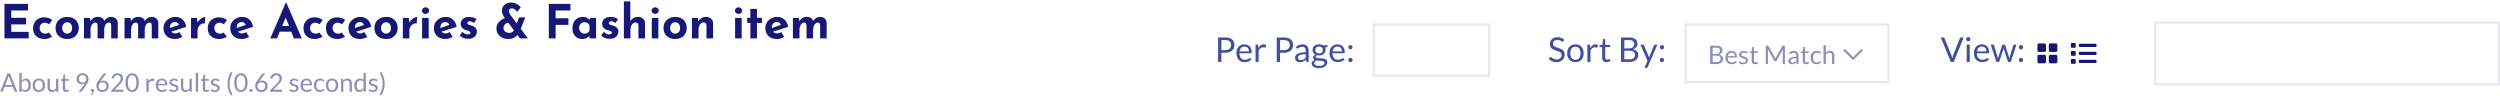 <svg width="1171" height="45" viewBox="0 0 1171 45" fill="none" xmlns="http://www.w3.org/2000/svg">
<path d="M2.09 1.808H13.134V4.888H5.28V8.342H12.232V11.422H5.28V14.92H13.442V18H2.09V1.808ZM24.398 17.142C23.973 17.479 23.438 17.751 22.792 17.956C22.162 18.161 21.538 18.264 20.922 18.264C19.822 18.264 18.862 18.066 18.04 17.67C17.234 17.259 16.603 16.68 16.148 15.932C15.708 15.169 15.488 14.253 15.488 13.182C15.488 12.111 15.73 11.202 16.214 10.454C16.698 9.691 17.329 9.112 18.106 8.716C18.898 8.32 19.727 8.122 20.592 8.122C21.458 8.122 22.206 8.239 22.836 8.474C23.482 8.709 24.032 9.017 24.486 9.398L22.99 11.378C22.785 11.217 22.499 11.055 22.132 10.894C21.78 10.718 21.362 10.63 20.878 10.63C20.453 10.63 20.064 10.74 19.712 10.96C19.36 11.18 19.082 11.481 18.876 11.862C18.671 12.243 18.568 12.683 18.568 13.182C18.568 13.651 18.678 14.084 18.898 14.48C19.118 14.876 19.419 15.191 19.8 15.426C20.196 15.646 20.658 15.756 21.186 15.756C21.524 15.756 21.832 15.712 22.11 15.624C22.404 15.521 22.653 15.382 22.858 15.206L24.398 17.142ZM26.016 13.072C26.016 12.089 26.243 11.209 26.698 10.432C27.167 9.655 27.82 9.046 28.656 8.606C29.492 8.151 30.452 7.924 31.538 7.924C32.638 7.924 33.591 8.151 34.398 8.606C35.204 9.046 35.82 9.655 36.246 10.432C36.686 11.209 36.906 12.089 36.906 13.072C36.906 14.055 36.686 14.942 36.246 15.734C35.82 16.511 35.204 17.127 34.398 17.582C33.591 18.037 32.623 18.264 31.494 18.264C30.438 18.264 29.492 18.059 28.656 17.648C27.834 17.237 27.189 16.643 26.72 15.866C26.25 15.089 26.016 14.157 26.016 13.072ZM29.118 13.094C29.118 13.593 29.22 14.047 29.426 14.458C29.631 14.854 29.91 15.169 30.262 15.404C30.614 15.639 31.01 15.756 31.45 15.756C31.934 15.756 32.352 15.639 32.704 15.404C33.056 15.169 33.327 14.854 33.518 14.458C33.708 14.047 33.804 13.593 33.804 13.094C33.804 12.581 33.708 12.126 33.518 11.73C33.327 11.334 33.056 11.019 32.704 10.784C32.352 10.549 31.934 10.432 31.45 10.432C31.01 10.432 30.614 10.549 30.262 10.784C29.91 11.019 29.631 11.334 29.426 11.73C29.22 12.126 29.118 12.581 29.118 13.094ZM42.126 8.386L42.368 10.08L42.324 9.948C42.705 9.303 43.182 8.804 43.754 8.452C44.326 8.085 45.015 7.902 45.822 7.902C46.35 7.902 46.812 7.975 47.208 8.122C47.619 8.269 47.963 8.489 48.242 8.782C48.521 9.061 48.711 9.427 48.814 9.882L48.704 9.904C49.115 9.303 49.606 8.819 50.178 8.452C50.765 8.085 51.373 7.902 52.004 7.902C52.957 7.902 53.713 8.173 54.27 8.716C54.842 9.244 55.135 9.933 55.15 10.784V18H52.092V12.06C52.077 11.635 52.011 11.29 51.894 11.026C51.777 10.747 51.505 10.593 51.08 10.564C50.581 10.564 50.156 10.74 49.804 11.092C49.467 11.429 49.21 11.869 49.034 12.412C48.873 12.94 48.792 13.49 48.792 14.062V18H45.712V12.06C45.697 11.635 45.617 11.29 45.47 11.026C45.338 10.747 45.059 10.593 44.634 10.564C44.15 10.564 43.739 10.74 43.402 11.092C43.079 11.429 42.83 11.862 42.654 12.39C42.493 12.918 42.412 13.461 42.412 14.018V18H39.332V8.386H42.126ZM61.118 8.386L61.36 10.08L61.316 9.948C61.698 9.303 62.174 8.804 62.746 8.452C63.318 8.085 64.008 7.902 64.814 7.902C65.342 7.902 65.804 7.975 66.2 8.122C66.611 8.269 66.956 8.489 67.234 8.782C67.513 9.061 67.704 9.427 67.806 9.882L67.696 9.904C68.107 9.303 68.598 8.819 69.17 8.452C69.757 8.085 70.366 7.902 70.996 7.902C71.95 7.902 72.705 8.173 73.262 8.716C73.834 9.244 74.128 9.933 74.142 10.784V18H71.084V12.06C71.07 11.635 71.004 11.29 70.886 11.026C70.769 10.747 70.498 10.593 70.072 10.564C69.574 10.564 69.148 10.74 68.796 11.092C68.459 11.429 68.202 11.869 68.026 12.412C67.865 12.94 67.784 13.49 67.784 14.062V18H64.704V12.06C64.69 11.635 64.609 11.29 64.462 11.026C64.33 10.747 64.052 10.593 63.626 10.564C63.142 10.564 62.732 10.74 62.394 11.092C62.072 11.429 61.822 11.862 61.646 12.39C61.485 12.918 61.404 13.461 61.404 14.018V18H58.324V8.386H61.118ZM82.046 18.264C80.873 18.264 79.876 18.044 79.054 17.604C78.248 17.164 77.632 16.555 77.206 15.778C76.781 15.001 76.568 14.106 76.568 13.094C76.568 12.126 76.818 11.253 77.316 10.476C77.815 9.699 78.482 9.083 79.318 8.628C80.154 8.159 81.086 7.924 82.112 7.924C83.491 7.924 84.62 8.327 85.5 9.134C86.395 9.926 86.974 11.077 87.238 12.588L79.758 14.964L79.076 13.292L84.488 11.466L83.85 11.752C83.733 11.371 83.52 11.041 83.212 10.762C82.919 10.469 82.472 10.322 81.87 10.322C81.416 10.322 81.012 10.432 80.66 10.652C80.323 10.857 80.059 11.158 79.868 11.554C79.692 11.935 79.604 12.39 79.604 12.918C79.604 13.519 79.714 14.025 79.934 14.436C80.154 14.832 80.455 15.133 80.836 15.338C81.218 15.543 81.643 15.646 82.112 15.646C82.45 15.646 82.772 15.587 83.08 15.47C83.403 15.353 83.718 15.199 84.026 15.008L85.39 17.296C84.877 17.589 84.32 17.824 83.718 18C83.132 18.176 82.574 18.264 82.046 18.264ZM92.249 8.386L92.535 11.026L92.469 10.63C92.747 10.058 93.129 9.574 93.613 9.178C94.097 8.767 94.573 8.452 95.043 8.232C95.527 8.012 95.893 7.902 96.143 7.902L95.989 10.982C95.27 10.894 94.654 11.011 94.141 11.334C93.627 11.657 93.231 12.082 92.953 12.61C92.674 13.138 92.535 13.681 92.535 14.238V18H89.477V8.386H92.249ZM106.232 17.142C105.807 17.479 105.272 17.751 104.626 17.956C103.996 18.161 103.372 18.264 102.756 18.264C101.656 18.264 100.696 18.066 99.874 17.67C99.068 17.259 98.437 16.68 97.982 15.932C97.542 15.169 97.322 14.253 97.322 13.182C97.322 12.111 97.564 11.202 98.048 10.454C98.532 9.691 99.163 9.112 99.94 8.716C100.732 8.32 101.561 8.122 102.426 8.122C103.292 8.122 104.04 8.239 104.67 8.474C105.316 8.709 105.866 9.017 106.32 9.398L104.824 11.378C104.619 11.217 104.333 11.055 103.966 10.894C103.614 10.718 103.196 10.63 102.712 10.63C102.287 10.63 101.898 10.74 101.546 10.96C101.194 11.18 100.916 11.481 100.71 11.862C100.505 12.243 100.402 12.683 100.402 13.182C100.402 13.651 100.512 14.084 100.732 14.48C100.952 14.876 101.253 15.191 101.634 15.426C102.03 15.646 102.492 15.756 103.02 15.756C103.358 15.756 103.666 15.712 103.944 15.624C104.238 15.521 104.487 15.382 104.692 15.206L106.232 17.142ZM113.328 18.264C112.154 18.264 111.157 18.044 110.336 17.604C109.529 17.164 108.913 16.555 108.488 15.778C108.062 15.001 107.85 14.106 107.85 13.094C107.85 12.126 108.099 11.253 108.598 10.476C109.096 9.699 109.764 9.083 110.6 8.628C111.436 8.159 112.367 7.924 113.394 7.924C114.772 7.924 115.902 8.327 116.782 9.134C117.676 9.926 118.256 11.077 118.52 12.588L111.04 14.964L110.358 13.292L115.77 11.466L115.132 11.752C115.014 11.371 114.802 11.041 114.494 10.762C114.2 10.469 113.753 10.322 113.152 10.322C112.697 10.322 112.294 10.432 111.942 10.652C111.604 10.857 111.34 11.158 111.15 11.554C110.974 11.935 110.886 12.39 110.886 12.918C110.886 13.519 110.996 14.025 111.216 14.436C111.436 14.832 111.736 15.133 112.118 15.338C112.499 15.543 112.924 15.646 113.394 15.646C113.731 15.646 114.054 15.587 114.362 15.47C114.684 15.353 115 15.199 115.308 15.008L116.672 17.296C116.158 17.589 115.601 17.824 115 18C114.413 18.176 113.856 18.264 113.328 18.264ZM126.592 18L133.896 1.17H134.072L141.376 18H137.68L133.016 6.164L135.326 4.58L129.738 18H126.592ZM131.586 12.148H136.448L137.57 14.832H130.596L131.586 12.148ZM151.07 17.142C150.645 17.479 150.11 17.751 149.464 17.956C148.834 18.161 148.21 18.264 147.594 18.264C146.494 18.264 145.534 18.066 144.712 17.67C143.906 17.259 143.275 16.68 142.82 15.932C142.38 15.169 142.16 14.253 142.16 13.182C142.16 12.111 142.402 11.202 142.886 10.454C143.37 9.691 144.001 9.112 144.778 8.716C145.57 8.32 146.399 8.122 147.264 8.122C148.13 8.122 148.878 8.239 149.508 8.474C150.154 8.709 150.704 9.017 151.158 9.398L149.662 11.378C149.457 11.217 149.171 11.055 148.804 10.894C148.452 10.718 148.034 10.63 147.55 10.63C147.125 10.63 146.736 10.74 146.384 10.96C146.032 11.18 145.754 11.481 145.548 11.862C145.343 12.243 145.24 12.683 145.24 13.182C145.24 13.651 145.35 14.084 145.57 14.48C145.79 14.876 146.091 15.191 146.472 15.426C146.868 15.646 147.33 15.756 147.858 15.756C148.196 15.756 148.504 15.712 148.782 15.624C149.076 15.521 149.325 15.382 149.53 15.206L151.07 17.142ZM161.598 17.142C161.172 17.479 160.637 17.751 159.992 17.956C159.361 18.161 158.738 18.264 158.122 18.264C157.022 18.264 156.061 18.066 155.24 17.67C154.433 17.259 153.802 16.68 153.348 15.932C152.908 15.169 152.688 14.253 152.688 13.182C152.688 12.111 152.93 11.202 153.414 10.454C153.898 9.691 154.528 9.112 155.306 8.716C156.098 8.32 156.926 8.122 157.792 8.122C158.657 8.122 159.405 8.239 160.036 8.474C160.681 8.709 161.231 9.017 161.686 9.398L160.19 11.378C159.984 11.217 159.698 11.055 159.332 10.894C158.98 10.718 158.562 10.63 158.078 10.63C157.652 10.63 157.264 10.74 156.912 10.96C156.56 11.18 156.281 11.481 156.076 11.862C155.87 12.243 155.768 12.683 155.768 13.182C155.768 13.651 155.878 14.084 156.098 14.48C156.318 14.876 156.618 15.191 157 15.426C157.396 15.646 157.858 15.756 158.386 15.756C158.723 15.756 159.031 15.712 159.31 15.624C159.603 15.521 159.852 15.382 160.058 15.206L161.598 17.142ZM168.693 18.264C167.52 18.264 166.522 18.044 165.701 17.604C164.894 17.164 164.278 16.555 163.853 15.778C163.428 15.001 163.215 14.106 163.215 13.094C163.215 12.126 163.464 11.253 163.963 10.476C164.462 9.699 165.129 9.083 165.965 8.628C166.801 8.159 167.732 7.924 168.759 7.924C170.138 7.924 171.267 8.327 172.147 9.134C173.042 9.926 173.621 11.077 173.885 12.588L166.405 14.964L165.723 13.292L171.135 11.466L170.497 11.752C170.38 11.371 170.167 11.041 169.859 10.762C169.566 10.469 169.118 10.322 168.517 10.322C168.062 10.322 167.659 10.432 167.307 10.652C166.97 10.857 166.706 11.158 166.515 11.554C166.339 11.935 166.251 12.39 166.251 12.918C166.251 13.519 166.361 14.025 166.581 14.436C166.801 14.832 167.102 15.133 167.483 15.338C167.864 15.543 168.29 15.646 168.759 15.646C169.096 15.646 169.419 15.587 169.727 15.47C170.05 15.353 170.365 15.199 170.673 15.008L172.037 17.296C171.524 17.589 170.966 17.824 170.365 18C169.778 18.176 169.221 18.264 168.693 18.264ZM175.375 13.072C175.375 12.089 175.602 11.209 176.057 10.432C176.526 9.655 177.179 9.046 178.015 8.606C178.851 8.151 179.812 7.924 180.897 7.924C181.997 7.924 182.95 8.151 183.757 8.606C184.564 9.046 185.18 9.655 185.605 10.432C186.045 11.209 186.265 12.089 186.265 13.072C186.265 14.055 186.045 14.942 185.605 15.734C185.18 16.511 184.564 17.127 183.757 17.582C182.95 18.037 181.982 18.264 180.853 18.264C179.797 18.264 178.851 18.059 178.015 17.648C177.194 17.237 176.548 16.643 176.079 15.866C175.61 15.089 175.375 14.157 175.375 13.072ZM178.477 13.094C178.477 13.593 178.58 14.047 178.785 14.458C178.99 14.854 179.269 15.169 179.621 15.404C179.973 15.639 180.369 15.756 180.809 15.756C181.293 15.756 181.711 15.639 182.063 15.404C182.415 15.169 182.686 14.854 182.877 14.458C183.068 14.047 183.163 13.593 183.163 13.094C183.163 12.581 183.068 12.126 182.877 11.73C182.686 11.334 182.415 11.019 182.063 10.784C181.711 10.549 181.293 10.432 180.809 10.432C180.369 10.432 179.973 10.549 179.621 10.784C179.269 11.019 178.99 11.334 178.785 11.73C178.58 12.126 178.477 12.581 178.477 13.094ZM191.463 8.386L191.749 11.026L191.683 10.63C191.962 10.058 192.343 9.574 192.827 9.178C193.311 8.767 193.788 8.452 194.257 8.232C194.741 8.012 195.108 7.902 195.357 7.902L195.203 10.982C194.485 10.894 193.869 11.011 193.355 11.334C192.842 11.657 192.446 12.082 192.167 12.61C191.889 13.138 191.749 13.681 191.749 14.238V18H188.691V8.386H191.463ZM197.715 8.386H200.795V18H197.715V8.386ZM197.649 4.976C197.649 4.521 197.825 4.147 198.177 3.854C198.544 3.561 198.932 3.414 199.343 3.414C199.754 3.414 200.128 3.561 200.465 3.854C200.817 4.147 200.993 4.521 200.993 4.976C200.993 5.431 200.817 5.805 200.465 6.098C200.128 6.377 199.754 6.516 199.343 6.516C198.932 6.516 198.544 6.377 198.177 6.098C197.825 5.805 197.649 5.431 197.649 4.976ZM208.697 18.264C207.523 18.264 206.526 18.044 205.705 17.604C204.898 17.164 204.282 16.555 203.857 15.778C203.431 15.001 203.219 14.106 203.219 13.094C203.219 12.126 203.468 11.253 203.967 10.476C204.465 9.699 205.133 9.083 205.969 8.628C206.805 8.159 207.736 7.924 208.763 7.924C210.141 7.924 211.271 8.327 212.151 9.134C213.045 9.926 213.625 11.077 213.889 12.588L206.409 14.964L205.727 13.292L211.139 11.466L210.501 11.752C210.383 11.371 210.171 11.041 209.863 10.762C209.569 10.469 209.122 10.322 208.521 10.322C208.066 10.322 207.663 10.432 207.311 10.652C206.973 10.857 206.709 11.158 206.519 11.554C206.343 11.935 206.255 12.39 206.255 12.918C206.255 13.519 206.365 14.025 206.585 14.436C206.805 14.832 207.105 15.133 207.487 15.338C207.868 15.543 208.293 15.646 208.763 15.646C209.1 15.646 209.423 15.587 209.731 15.47C210.053 15.353 210.369 15.199 210.677 15.008L212.041 17.296C211.527 17.589 210.97 17.824 210.369 18C209.782 18.176 209.225 18.264 208.697 18.264ZM219.251 18.198C218.459 18.198 217.718 18.059 217.029 17.78C216.354 17.501 215.782 17.113 215.313 16.614L216.589 14.92C217.058 15.345 217.491 15.653 217.887 15.844C218.298 16.02 218.664 16.108 218.987 16.108C219.236 16.108 219.456 16.086 219.647 16.042C219.852 15.983 220.014 15.903 220.131 15.8C220.248 15.683 220.307 15.536 220.307 15.36C220.307 15.111 220.204 14.913 219.999 14.766C219.808 14.619 219.559 14.502 219.251 14.414C218.943 14.311 218.613 14.209 218.261 14.106C217.381 13.827 216.743 13.424 216.347 12.896C215.966 12.353 215.775 11.767 215.775 11.136C215.775 10.652 215.9 10.168 216.149 9.684C216.413 9.185 216.824 8.775 217.381 8.452C217.953 8.115 218.686 7.946 219.581 7.946C220.388 7.946 221.07 8.027 221.627 8.188C222.184 8.349 222.712 8.613 223.211 8.98L222.045 10.784C221.766 10.564 221.451 10.381 221.099 10.234C220.762 10.073 220.446 9.985 220.153 9.97C219.889 9.955 219.662 9.985 219.471 10.058C219.295 10.131 219.156 10.227 219.053 10.344C218.95 10.461 218.899 10.586 218.899 10.718C218.884 10.997 218.987 11.217 219.207 11.378C219.442 11.539 219.735 11.664 220.087 11.752C220.439 11.84 220.784 11.943 221.121 12.06C221.59 12.207 221.994 12.405 222.331 12.654C222.668 12.903 222.925 13.204 223.101 13.556C223.292 13.893 223.387 14.304 223.387 14.788C223.387 15.375 223.233 15.932 222.925 16.46C222.632 16.973 222.177 17.391 221.561 17.714C220.96 18.037 220.19 18.198 219.251 18.198ZM247.267 18C247.062 18 246.754 18 246.343 18C245.947 18 245.536 18 245.111 18C244.686 18 244.319 18 244.011 18C243.718 18 243.571 18 243.571 18L236.443 8.408C236.296 8.203 236.113 7.924 235.893 7.572C235.673 7.205 235.482 6.802 235.321 6.362C235.16 5.907 235.079 5.453 235.079 4.998C235.079 4.411 235.226 3.832 235.519 3.26C235.827 2.673 236.289 2.189 236.905 1.808C237.536 1.412 238.328 1.214 239.281 1.214C240.322 1.214 241.239 1.427 242.031 1.852C242.823 2.277 243.454 2.791 243.923 3.392L242.317 5.526C241.862 5.027 241.422 4.631 240.997 4.338C240.586 4.045 240.183 3.898 239.787 3.898C239.288 3.898 238.929 4.045 238.709 4.338C238.489 4.631 238.379 4.954 238.379 5.306C238.379 5.511 238.43 5.739 238.533 5.988C238.65 6.223 238.768 6.443 238.885 6.648C239.002 6.839 239.083 6.971 239.127 7.044L247.267 18ZM238.357 10.63C238.005 10.63 237.675 10.703 237.367 10.85C237.059 10.982 236.788 11.165 236.553 11.4C236.318 11.635 236.135 11.899 236.003 12.192C235.886 12.485 235.827 12.793 235.827 13.116C235.827 13.571 235.937 13.974 236.157 14.326C236.392 14.663 236.707 14.927 237.103 15.118C237.499 15.309 237.932 15.404 238.401 15.404C238.885 15.404 239.281 15.338 239.589 15.206C239.912 15.059 240.176 14.869 240.381 14.634C240.601 14.399 240.777 14.143 240.909 13.864L242.955 15.558C242.559 16.306 241.95 16.944 241.129 17.472C240.322 18 239.266 18.264 237.961 18.264C236.949 18.264 236.032 18.051 235.211 17.626C234.39 17.201 233.737 16.614 233.253 15.866C232.769 15.118 232.527 14.26 232.527 13.292C232.527 12.559 232.688 11.884 233.011 11.268C233.348 10.652 233.796 10.117 234.353 9.662C234.91 9.207 235.534 8.848 236.223 8.584C236.912 8.305 237.616 8.159 238.335 8.144L238.357 10.63ZM243.153 8.144H246.057L243.329 15.008L241.019 13.644L243.153 8.144ZM257.067 1.808H267.187V4.888H260.257V8.562H266.263V11.642H260.257V18H257.067V1.808ZM272.919 18.264C272.024 18.264 271.21 18.088 270.477 17.736C269.758 17.369 269.186 16.812 268.761 16.064C268.336 15.316 268.123 14.363 268.123 13.204C268.123 12.119 268.343 11.18 268.783 10.388C269.223 9.596 269.802 8.987 270.521 8.562C271.24 8.122 272.002 7.902 272.809 7.902C273.762 7.902 274.481 8.063 274.965 8.386C275.464 8.694 275.874 9.039 276.197 9.42L276.065 9.794L276.351 8.386H279.211V18H276.131V15.91L276.373 16.57C276.344 16.57 276.256 16.658 276.109 16.834C275.962 16.995 275.742 17.193 275.449 17.428C275.17 17.648 274.818 17.839 274.393 18C273.982 18.176 273.491 18.264 272.919 18.264ZM273.799 15.756C274.166 15.756 274.496 15.705 274.789 15.602C275.082 15.485 275.339 15.323 275.559 15.118C275.779 14.898 275.97 14.627 276.131 14.304V11.95C276.014 11.627 275.838 11.356 275.603 11.136C275.368 10.901 275.09 10.725 274.767 10.608C274.444 10.476 274.085 10.41 273.689 10.41C273.249 10.41 272.838 10.527 272.457 10.762C272.09 10.982 271.797 11.29 271.577 11.686C271.357 12.082 271.247 12.537 271.247 13.05C271.247 13.563 271.364 14.025 271.599 14.436C271.834 14.847 272.142 15.169 272.523 15.404C272.919 15.639 273.344 15.756 273.799 15.756ZM285.509 18.198C284.717 18.198 283.976 18.059 283.287 17.78C282.612 17.501 282.04 17.113 281.571 16.614L282.847 14.92C283.316 15.345 283.749 15.653 284.145 15.844C284.555 16.02 284.922 16.108 285.245 16.108C285.494 16.108 285.714 16.086 285.905 16.042C286.11 15.983 286.271 15.903 286.389 15.8C286.506 15.683 286.565 15.536 286.565 15.36C286.565 15.111 286.462 14.913 286.257 14.766C286.066 14.619 285.817 14.502 285.509 14.414C285.201 14.311 284.871 14.209 284.519 14.106C283.639 13.827 283.001 13.424 282.605 12.896C282.223 12.353 282.033 11.767 282.033 11.136C282.033 10.652 282.157 10.168 282.407 9.684C282.671 9.185 283.081 8.775 283.639 8.452C284.211 8.115 284.944 7.946 285.839 7.946C286.645 7.946 287.327 8.027 287.885 8.188C288.442 8.349 288.97 8.613 289.469 8.98L288.303 10.784C288.024 10.564 287.709 10.381 287.357 10.234C287.019 10.073 286.704 9.985 286.411 9.97C286.147 9.955 285.919 9.985 285.729 10.058C285.553 10.131 285.413 10.227 285.311 10.344C285.208 10.461 285.157 10.586 285.157 10.718C285.142 10.997 285.245 11.217 285.465 11.378C285.699 11.539 285.993 11.664 286.345 11.752C286.697 11.84 287.041 11.943 287.379 12.06C287.848 12.207 288.251 12.405 288.589 12.654C288.926 12.903 289.183 13.204 289.359 13.556C289.549 13.893 289.645 14.304 289.645 14.788C289.645 15.375 289.491 15.932 289.183 16.46C288.889 16.973 288.435 17.391 287.819 17.714C287.217 18.037 286.447 18.198 285.509 18.198ZM292.225 18V0.642H295.239V10.322L295.217 9.948C295.554 9.347 296.031 8.863 296.647 8.496C297.263 8.115 298.018 7.924 298.913 7.924C299.822 7.924 300.577 8.195 301.179 8.738C301.795 9.266 302.11 9.955 302.125 10.806V18H299.045V11.95C299.03 11.525 298.913 11.187 298.693 10.938C298.487 10.674 298.135 10.542 297.637 10.542C297.167 10.542 296.757 10.696 296.405 11.004C296.053 11.312 295.781 11.73 295.591 12.258C295.4 12.786 295.305 13.395 295.305 14.084V18H292.225ZM305.287 8.386H308.367V18H305.287V8.386ZM305.221 4.976C305.221 4.521 305.397 4.147 305.749 3.854C306.116 3.561 306.504 3.414 306.915 3.414C307.326 3.414 307.7 3.561 308.037 3.854C308.389 4.147 308.565 4.521 308.565 4.976C308.565 5.431 308.389 5.805 308.037 6.098C307.7 6.377 307.326 6.516 306.915 6.516C306.504 6.516 306.116 6.377 305.749 6.098C305.397 5.805 305.221 5.431 305.221 4.976ZM310.791 13.072C310.791 12.089 311.018 11.209 311.473 10.432C311.942 9.655 312.595 9.046 313.431 8.606C314.267 8.151 315.228 7.924 316.313 7.924C317.413 7.924 318.366 8.151 319.173 8.606C319.98 9.046 320.596 9.655 321.021 10.432C321.461 11.209 321.681 12.089 321.681 13.072C321.681 14.055 321.461 14.942 321.021 15.734C320.596 16.511 319.98 17.127 319.173 17.582C318.366 18.037 317.398 18.264 316.269 18.264C315.213 18.264 314.267 18.059 313.431 17.648C312.61 17.237 311.964 16.643 311.495 15.866C311.026 15.089 310.791 14.157 310.791 13.072ZM313.893 13.094C313.893 13.593 313.996 14.047 314.201 14.458C314.406 14.854 314.685 15.169 315.037 15.404C315.389 15.639 315.785 15.756 316.225 15.756C316.709 15.756 317.127 15.639 317.479 15.404C317.831 15.169 318.102 14.854 318.293 14.458C318.484 14.047 318.579 13.593 318.579 13.094C318.579 12.581 318.484 12.126 318.293 11.73C318.102 11.334 317.831 11.019 317.479 10.784C317.127 10.549 316.709 10.432 316.225 10.432C315.785 10.432 315.389 10.549 315.037 10.784C314.685 11.019 314.406 11.334 314.201 11.73C313.996 12.126 313.893 12.581 313.893 13.094ZM326.901 8.386L327.143 10.102L327.099 9.948C327.437 9.347 327.913 8.863 328.529 8.496C329.145 8.115 329.901 7.924 330.795 7.924C331.705 7.924 332.46 8.195 333.061 8.738C333.677 9.266 333.993 9.955 334.007 10.806V18H330.927V11.95C330.913 11.525 330.795 11.187 330.575 10.938C330.37 10.674 330.018 10.542 329.519 10.542C329.05 10.542 328.639 10.696 328.287 11.004C327.935 11.312 327.664 11.73 327.473 12.258C327.283 12.786 327.187 13.395 327.187 14.084V18H324.107V8.386H326.901ZM344.324 8.386H347.404V18H344.324V8.386ZM344.258 4.976C344.258 4.521 344.434 4.147 344.786 3.854C345.153 3.561 345.542 3.414 345.952 3.414C346.363 3.414 346.737 3.561 347.074 3.854C347.426 4.147 347.602 4.521 347.602 4.976C347.602 5.431 347.426 5.805 347.074 6.098C346.737 6.377 346.363 6.516 345.952 6.516C345.542 6.516 345.153 6.377 344.786 6.098C344.434 5.805 344.258 5.431 344.258 4.976ZM351.478 4.162H354.558V8.342H356.89V10.74H354.558V18H351.478V10.74H349.982V8.342H351.478V4.162ZM363.964 18.264C362.791 18.264 361.794 18.044 360.972 17.604C360.166 17.164 359.55 16.555 359.124 15.778C358.699 15.001 358.486 14.106 358.486 13.094C358.486 12.126 358.736 11.253 359.234 10.476C359.733 9.699 360.4 9.083 361.236 8.628C362.072 8.159 363.004 7.924 364.03 7.924C365.409 7.924 366.538 8.327 367.418 9.134C368.313 9.926 368.892 11.077 369.156 12.588L361.676 14.964L360.994 13.292L366.406 11.466L365.768 11.752C365.651 11.371 365.438 11.041 365.13 10.762C364.837 10.469 364.39 10.322 363.788 10.322C363.334 10.322 362.93 10.432 362.578 10.652C362.241 10.857 361.977 11.158 361.786 11.554C361.61 11.935 361.522 12.39 361.522 12.918C361.522 13.519 361.632 14.025 361.852 14.436C362.072 14.832 362.373 15.133 362.754 15.338C363.136 15.543 363.561 15.646 364.03 15.646C364.368 15.646 364.69 15.587 364.998 15.47C365.321 15.353 365.636 15.199 365.944 15.008L367.308 17.296C366.795 17.589 366.238 17.824 365.636 18C365.05 18.176 364.492 18.264 363.964 18.264ZM374.189 8.386L374.431 10.08L374.387 9.948C374.768 9.303 375.245 8.804 375.817 8.452C376.389 8.085 377.078 7.902 377.885 7.902C378.413 7.902 378.875 7.975 379.271 8.122C379.681 8.269 380.026 8.489 380.305 8.782C380.583 9.061 380.774 9.427 380.877 9.882L380.767 9.904C381.177 9.303 381.669 8.819 382.241 8.452C382.827 8.085 383.436 7.902 384.067 7.902C385.02 7.902 385.775 8.173 386.333 8.716C386.905 9.244 387.198 9.933 387.213 10.784V18H384.155V12.06C384.14 11.635 384.074 11.29 383.957 11.026C383.839 10.747 383.568 10.593 383.143 10.564C382.644 10.564 382.219 10.74 381.867 11.092C381.529 11.429 381.273 11.869 381.097 12.412C380.935 12.94 380.855 13.49 380.855 14.062V18H377.775V12.06C377.76 11.635 377.679 11.29 377.533 11.026C377.401 10.747 377.122 10.593 376.697 10.564C376.213 10.564 375.802 10.74 375.465 11.092C375.142 11.429 374.893 11.862 374.717 12.39C374.555 12.918 374.475 13.461 374.475 14.018V18H371.395V8.386H374.189Z" fill="#151875"/>
<path d="M8.118 43H7.218C7.114 43 7.03 42.974 6.966 42.922C6.902 42.87 6.854 42.804 6.822 42.724L6.018 40.648H2.16L1.356 42.724C1.328 42.796 1.28 42.86 1.212 42.916C1.144 42.972 1.06 43 0.96 43H0.06L3.498 34.402H4.68L8.118 43ZM2.484 39.808H5.694L4.344 36.31C4.256 36.094 4.17 35.824 4.086 35.5C4.042 35.664 3.998 35.816 3.954 35.956C3.914 36.092 3.874 36.212 3.834 36.316L2.484 39.808ZM9.068 43V34.162H10.142V37.798C10.394 37.506 10.682 37.272 11.006 37.096C11.334 36.916 11.708 36.826 12.128 36.826C12.48 36.826 12.798 36.892 13.082 37.024C13.366 37.156 13.608 37.354 13.808 37.618C14.008 37.878 14.162 38.202 14.27 38.59C14.378 38.974 14.432 39.418 14.432 39.922C14.432 40.37 14.372 40.788 14.252 41.176C14.132 41.56 13.958 41.894 13.73 42.178C13.506 42.458 13.23 42.68 12.902 42.844C12.578 43.004 12.212 43.084 11.804 43.084C11.412 43.084 11.078 43.008 10.802 42.856C10.53 42.704 10.292 42.492 10.088 42.22L10.034 42.772C10.002 42.924 9.91 43 9.758 43H9.068ZM11.78 37.678C11.432 37.678 11.126 37.758 10.862 37.918C10.602 38.078 10.362 38.304 10.142 38.596V41.536C10.334 41.8 10.546 41.986 10.778 42.094C11.014 42.202 11.276 42.256 11.564 42.256C12.132 42.256 12.568 42.054 12.872 41.65C13.176 41.246 13.328 40.67 13.328 39.922C13.328 39.526 13.292 39.186 13.22 38.902C13.152 38.618 13.052 38.386 12.92 38.206C12.788 38.022 12.626 37.888 12.434 37.804C12.242 37.72 12.024 37.678 11.78 37.678ZM18.195 36.826C18.639 36.826 19.039 36.9 19.395 37.048C19.755 37.196 20.059 37.406 20.307 37.678C20.559 37.95 20.751 38.28 20.883 38.668C21.019 39.052 21.087 39.482 21.087 39.958C21.087 40.438 21.019 40.87 20.883 41.254C20.751 41.638 20.559 41.966 20.307 42.238C20.059 42.51 19.755 42.72 19.395 42.868C19.039 43.012 18.639 43.084 18.195 43.084C17.751 43.084 17.349 43.012 16.989 42.868C16.633 42.72 16.329 42.51 16.077 42.238C15.825 41.966 15.631 41.638 15.495 41.254C15.359 40.87 15.291 40.438 15.291 39.958C15.291 39.482 15.359 39.052 15.495 38.668C15.631 38.28 15.825 37.95 16.077 37.678C16.329 37.406 16.633 37.196 16.989 37.048C17.349 36.9 17.751 36.826 18.195 36.826ZM18.195 42.25C18.795 42.25 19.243 42.05 19.539 41.65C19.835 41.246 19.983 40.684 19.983 39.964C19.983 39.24 19.835 38.676 19.539 38.272C19.243 37.868 18.795 37.666 18.195 37.666C17.891 37.666 17.627 37.718 17.403 37.822C17.179 37.926 16.991 38.076 16.839 38.272C16.691 38.468 16.579 38.71 16.503 38.998C16.431 39.282 16.395 39.604 16.395 39.964C16.395 40.324 16.431 40.646 16.503 40.93C16.579 41.214 16.691 41.454 16.839 41.65C16.991 41.842 17.179 41.99 17.403 42.094C17.627 42.198 17.891 42.25 18.195 42.25ZM23.327 36.922V40.798C23.327 41.258 23.433 41.614 23.645 41.866C23.857 42.118 24.177 42.244 24.605 42.244C24.917 42.244 25.211 42.17 25.487 42.022C25.763 41.874 26.017 41.668 26.249 41.404V36.922H27.317V43H26.681C26.529 43 26.433 42.926 26.393 42.778L26.309 42.124C26.045 42.416 25.749 42.652 25.421 42.832C25.093 43.008 24.717 43.096 24.293 43.096C23.961 43.096 23.667 43.042 23.411 42.934C23.159 42.822 22.947 42.666 22.775 42.466C22.603 42.266 22.473 42.024 22.385 41.74C22.301 41.456 22.259 41.142 22.259 40.798V36.922H23.327ZM30.913 43.096C30.433 43.096 30.063 42.962 29.803 42.694C29.547 42.426 29.419 42.04 29.419 41.536V37.816H28.687C28.623 37.816 28.569 37.798 28.525 37.762C28.481 37.722 28.459 37.662 28.459 37.582V37.156L29.455 37.03L29.701 35.152C29.709 35.092 29.735 35.044 29.779 35.008C29.823 34.968 29.879 34.948 29.947 34.948H30.487V37.042H32.227V37.816H30.487V41.464C30.487 41.72 30.549 41.91 30.673 42.034C30.797 42.158 30.957 42.22 31.153 42.22C31.265 42.22 31.361 42.206 31.441 42.178C31.525 42.146 31.597 42.112 31.657 42.076C31.717 42.04 31.767 42.008 31.807 41.98C31.851 41.948 31.889 41.932 31.921 41.932C31.977 41.932 32.027 41.966 32.071 42.034L32.383 42.544C32.199 42.716 31.977 42.852 31.717 42.952C31.457 43.048 31.189 43.096 30.913 43.096ZM38.286 39.472C37.962 39.472 37.654 39.418 37.362 39.31C37.074 39.202 36.82 39.044 36.6 38.836C36.38 38.624 36.204 38.366 36.072 38.062C35.944 37.754 35.88 37.402 35.88 37.006C35.88 36.63 35.95 36.278 36.09 35.95C36.23 35.622 36.426 35.336 36.678 35.092C36.93 34.848 37.23 34.656 37.578 34.516C37.926 34.376 38.308 34.306 38.724 34.306C39.136 34.306 39.51 34.374 39.846 34.51C40.182 34.646 40.47 34.836 40.71 35.08C40.95 35.324 41.134 35.616 41.262 35.956C41.394 36.296 41.46 36.672 41.46 37.084C41.46 37.332 41.436 37.568 41.388 37.792C41.344 38.012 41.278 38.228 41.19 38.44C41.102 38.652 40.996 38.864 40.872 39.076C40.752 39.284 40.614 39.5 40.458 39.724L38.364 42.748C38.312 42.824 38.238 42.886 38.142 42.934C38.046 42.978 37.936 43 37.812 43H36.828L39.444 39.574C39.532 39.458 39.614 39.348 39.69 39.244C39.766 39.14 39.838 39.036 39.906 38.932C39.686 39.108 39.438 39.242 39.162 39.334C38.886 39.426 38.594 39.472 38.286 39.472ZM40.434 36.958C40.434 36.69 40.39 36.448 40.302 36.232C40.218 36.012 40.1 35.826 39.948 35.674C39.796 35.522 39.614 35.406 39.402 35.326C39.194 35.242 38.964 35.2 38.712 35.2C38.448 35.2 38.206 35.244 37.986 35.332C37.77 35.416 37.584 35.534 37.428 35.686C37.276 35.838 37.158 36.02 37.074 36.232C36.99 36.444 36.948 36.676 36.948 36.928C36.948 37.2 36.986 37.444 37.062 37.66C37.142 37.872 37.254 38.052 37.398 38.2C37.546 38.348 37.724 38.46 37.932 38.536C38.144 38.612 38.38 38.65 38.64 38.65C38.928 38.65 39.182 38.604 39.402 38.512C39.626 38.416 39.814 38.29 39.966 38.134C40.118 37.978 40.234 37.798 40.314 37.594C40.394 37.39 40.434 37.178 40.434 36.958ZM42.517 42.262C42.517 42.17 42.533 42.084 42.565 42.004C42.601 41.92 42.649 41.848 42.709 41.788C42.773 41.724 42.849 41.674 42.937 41.638C43.025 41.602 43.121 41.584 43.225 41.584C43.345 41.584 43.451 41.606 43.543 41.65C43.639 41.694 43.717 41.756 43.777 41.836C43.841 41.912 43.889 42.002 43.921 42.106C43.953 42.206 43.969 42.316 43.969 42.436C43.969 42.616 43.943 42.804 43.891 43C43.839 43.192 43.765 43.382 43.669 43.57C43.573 43.762 43.453 43.948 43.309 44.128C43.169 44.308 43.009 44.474 42.829 44.626L42.649 44.452C42.597 44.404 42.571 44.348 42.571 44.284C42.571 44.232 42.599 44.178 42.655 44.122C42.695 44.078 42.745 44.018 42.805 43.942C42.869 43.87 42.933 43.786 42.997 43.69C43.061 43.594 43.119 43.488 43.171 43.372C43.227 43.256 43.267 43.132 43.291 43H43.213C43.109 43 43.015 42.982 42.931 42.946C42.847 42.91 42.773 42.86 42.709 42.796C42.649 42.728 42.601 42.65 42.565 42.562C42.533 42.47 42.517 42.37 42.517 42.262ZM48.396 37.732C48.74 37.732 49.066 37.79 49.374 37.906C49.682 38.018 49.952 38.184 50.184 38.404C50.416 38.62 50.6 38.888 50.736 39.208C50.872 39.524 50.94 39.886 50.94 40.294C50.94 40.69 50.868 41.058 50.724 41.398C50.58 41.738 50.378 42.034 50.118 42.286C49.862 42.538 49.552 42.736 49.188 42.88C48.824 43.024 48.424 43.096 47.988 43.096C47.556 43.096 47.164 43.028 46.812 42.892C46.464 42.752 46.166 42.556 45.918 42.304C45.67 42.048 45.478 41.74 45.342 41.38C45.21 41.016 45.144 40.61 45.144 40.162C45.144 39.786 45.228 39.386 45.396 38.962C45.564 38.538 45.83 38.082 46.194 37.594L48.372 34.66C48.428 34.588 48.506 34.528 48.606 34.48C48.706 34.428 48.82 34.402 48.948 34.402H49.896L46.914 38.176C47.118 38.036 47.344 37.928 47.592 37.852C47.84 37.772 48.108 37.732 48.396 37.732ZM46.176 40.348C46.176 40.624 46.216 40.876 46.296 41.104C46.376 41.332 46.492 41.528 46.644 41.692C46.8 41.856 46.988 41.984 47.208 42.076C47.432 42.164 47.686 42.208 47.97 42.208C48.258 42.208 48.518 42.162 48.75 42.07C48.982 41.978 49.18 41.85 49.344 41.686C49.512 41.522 49.64 41.328 49.728 41.104C49.82 40.88 49.866 40.636 49.866 40.372C49.866 40.092 49.822 39.84 49.734 39.616C49.646 39.388 49.522 39.196 49.362 39.04C49.202 38.88 49.01 38.758 48.786 38.674C48.562 38.59 48.316 38.548 48.048 38.548C47.76 38.548 47.5 38.598 47.268 38.698C47.036 38.794 46.838 38.926 46.674 39.094C46.514 39.258 46.39 39.45 46.302 39.67C46.218 39.886 46.176 40.112 46.176 40.348ZM55.063 34.306C55.427 34.306 55.767 34.36 56.083 34.468C56.399 34.576 56.671 34.734 56.899 34.942C57.131 35.146 57.313 35.396 57.445 35.692C57.577 35.988 57.643 36.324 57.643 36.7C57.643 37.02 57.595 37.316 57.499 37.588C57.403 37.86 57.273 38.122 57.109 38.374C56.945 38.622 56.755 38.864 56.539 39.1C56.327 39.332 56.101 39.57 55.861 39.814L53.599 42.13C53.759 42.086 53.921 42.052 54.085 42.028C54.249 42 54.407 41.986 54.559 41.986H57.439C57.555 41.986 57.647 42.02 57.715 42.088C57.783 42.156 57.817 42.244 57.817 42.352V43H52.081V42.634C52.081 42.558 52.095 42.48 52.123 42.4C52.155 42.32 52.205 42.246 52.273 42.178L55.027 39.412C55.255 39.18 55.463 38.958 55.651 38.746C55.839 38.53 55.999 38.314 56.131 38.098C56.267 37.882 56.371 37.664 56.443 37.444C56.515 37.22 56.551 36.982 56.551 36.73C56.551 36.478 56.511 36.258 56.431 36.07C56.351 35.878 56.241 35.72 56.101 35.596C55.961 35.472 55.797 35.38 55.609 35.32C55.421 35.256 55.219 35.224 55.003 35.224C54.787 35.224 54.587 35.256 54.403 35.32C54.219 35.384 54.055 35.474 53.911 35.59C53.771 35.702 53.651 35.836 53.551 35.992C53.455 36.148 53.387 36.32 53.347 36.508C53.315 36.624 53.267 36.708 53.203 36.76C53.139 36.812 53.055 36.838 52.951 36.838C52.931 36.838 52.909 36.838 52.885 36.838C52.865 36.834 52.841 36.83 52.813 36.826L52.255 36.73C52.311 36.338 52.419 35.992 52.579 35.692C52.739 35.388 52.941 35.134 53.185 34.93C53.433 34.726 53.715 34.572 54.031 34.468C54.351 34.36 54.695 34.306 55.063 34.306ZM65.018 38.704C65.018 39.456 64.936 40.108 64.772 40.66C64.612 41.208 64.392 41.662 64.112 42.022C63.832 42.382 63.5 42.65 63.116 42.826C62.736 43.002 62.328 43.09 61.892 43.09C61.452 43.09 61.042 43.002 60.662 42.826C60.286 42.65 59.958 42.382 59.678 42.022C59.398 41.662 59.178 41.208 59.018 40.66C58.858 40.108 58.778 39.456 58.778 38.704C58.778 37.952 58.858 37.3 59.018 36.748C59.178 36.196 59.398 35.74 59.678 35.38C59.958 35.016 60.286 34.746 60.662 34.57C61.042 34.394 61.452 34.306 61.892 34.306C62.328 34.306 62.736 34.394 63.116 34.57C63.5 34.746 63.832 35.016 64.112 35.38C64.392 35.74 64.612 36.196 64.772 36.748C64.936 37.3 65.018 37.952 65.018 38.704ZM63.908 38.704C63.908 38.048 63.852 37.498 63.74 37.054C63.632 36.606 63.484 36.246 63.296 35.974C63.112 35.702 62.898 35.508 62.654 35.392C62.41 35.272 62.156 35.212 61.892 35.212C61.628 35.212 61.374 35.272 61.13 35.392C60.886 35.508 60.672 35.702 60.488 35.974C60.304 36.246 60.156 36.606 60.044 37.054C59.936 37.498 59.882 38.048 59.882 38.704C59.882 39.36 59.936 39.91 60.044 40.354C60.156 40.798 60.304 41.156 60.488 41.428C60.672 41.7 60.886 41.896 61.13 42.016C61.374 42.132 61.628 42.19 61.892 42.19C62.156 42.19 62.41 42.132 62.654 42.016C62.898 41.896 63.112 41.7 63.296 41.428C63.484 41.156 63.632 40.798 63.74 40.354C63.852 39.91 63.908 39.36 63.908 38.704ZM68.575 43V36.922H69.187C69.303 36.922 69.383 36.944 69.427 36.988C69.471 37.032 69.501 37.108 69.517 37.216L69.589 38.164C69.797 37.74 70.053 37.41 70.357 37.174C70.665 36.934 71.025 36.814 71.437 36.814C71.605 36.814 71.757 36.834 71.893 36.874C72.029 36.91 72.155 36.962 72.271 37.03L72.133 37.828C72.105 37.928 72.043 37.978 71.947 37.978C71.891 37.978 71.805 37.96 71.689 37.924C71.573 37.884 71.411 37.864 71.203 37.864C70.831 37.864 70.519 37.972 70.267 38.188C70.019 38.404 69.811 38.718 69.643 39.13V43H68.575ZM75.821 36.826C76.185 36.826 76.521 36.888 76.829 37.012C77.137 37.132 77.403 37.308 77.627 37.54C77.851 37.768 78.025 38.052 78.149 38.392C78.277 38.728 78.341 39.112 78.341 39.544C78.341 39.712 78.323 39.824 78.287 39.88C78.251 39.936 78.183 39.964 78.083 39.964H74.039C74.047 40.348 74.099 40.682 74.195 40.966C74.291 41.25 74.423 41.488 74.591 41.68C74.759 41.868 74.959 42.01 75.191 42.106C75.423 42.198 75.683 42.244 75.971 42.244C76.239 42.244 76.469 42.214 76.661 42.154C76.857 42.09 77.025 42.022 77.165 41.95C77.305 41.878 77.421 41.812 77.513 41.752C77.609 41.688 77.691 41.656 77.759 41.656C77.847 41.656 77.915 41.69 77.963 41.758L78.263 42.148C78.131 42.308 77.973 42.448 77.789 42.568C77.605 42.684 77.407 42.78 77.195 42.856C76.987 42.932 76.771 42.988 76.547 43.024C76.323 43.064 76.101 43.084 75.881 43.084C75.461 43.084 75.073 43.014 74.717 42.874C74.365 42.73 74.059 42.522 73.799 42.25C73.543 41.974 73.343 41.634 73.199 41.23C73.055 40.826 72.983 40.362 72.983 39.838C72.983 39.414 73.047 39.018 73.175 38.65C73.307 38.282 73.495 37.964 73.739 37.696C73.983 37.424 74.281 37.212 74.633 37.06C74.985 36.904 75.381 36.826 75.821 36.826ZM75.845 37.612C75.329 37.612 74.923 37.762 74.627 38.062C74.331 38.358 74.147 38.77 74.075 39.298H77.381C77.381 39.05 77.347 38.824 77.279 38.62C77.211 38.412 77.111 38.234 76.979 38.086C76.847 37.934 76.685 37.818 76.493 37.738C76.305 37.654 76.089 37.612 75.845 37.612ZM83.188 37.924C83.14 38.012 83.066 38.056 82.966 38.056C82.906 38.056 82.838 38.034 82.762 37.99C82.686 37.946 82.592 37.898 82.48 37.846C82.372 37.79 82.242 37.74 82.09 37.696C81.938 37.648 81.758 37.624 81.55 37.624C81.37 37.624 81.208 37.648 81.064 37.696C80.92 37.74 80.796 37.802 80.692 37.882C80.592 37.962 80.514 38.056 80.458 38.164C80.406 38.268 80.38 38.382 80.38 38.506C80.38 38.662 80.424 38.792 80.512 38.896C80.604 39 80.724 39.09 80.872 39.166C81.02 39.242 81.188 39.31 81.376 39.37C81.564 39.426 81.756 39.488 81.952 39.556C82.152 39.62 82.346 39.692 82.534 39.772C82.722 39.852 82.89 39.952 83.038 40.072C83.186 40.192 83.304 40.34 83.392 40.516C83.484 40.688 83.53 40.896 83.53 41.14C83.53 41.42 83.48 41.68 83.38 41.92C83.28 42.156 83.132 42.362 82.936 42.538C82.74 42.71 82.5 42.846 82.216 42.946C81.932 43.046 81.604 43.096 81.232 43.096C80.808 43.096 80.424 43.028 80.08 42.892C79.736 42.752 79.444 42.574 79.204 42.358L79.456 41.95C79.488 41.898 79.526 41.858 79.57 41.83C79.614 41.802 79.672 41.788 79.744 41.788C79.816 41.788 79.892 41.816 79.972 41.872C80.052 41.928 80.148 41.99 80.26 42.058C80.376 42.126 80.514 42.188 80.674 42.244C80.838 42.3 81.042 42.328 81.286 42.328C81.494 42.328 81.676 42.302 81.832 42.25C81.988 42.194 82.118 42.12 82.222 42.028C82.326 41.936 82.402 41.83 82.45 41.71C82.502 41.59 82.528 41.462 82.528 41.326C82.528 41.158 82.482 41.02 82.39 40.912C82.302 40.8 82.184 40.706 82.036 40.63C81.888 40.55 81.718 40.482 81.526 40.426C81.338 40.366 81.144 40.304 80.944 40.24C80.748 40.176 80.554 40.104 80.362 40.024C80.174 39.94 80.006 39.836 79.858 39.712C79.71 39.588 79.59 39.436 79.498 39.256C79.41 39.072 79.366 38.85 79.366 38.59C79.366 38.358 79.414 38.136 79.51 37.924C79.606 37.708 79.746 37.52 79.93 37.36C80.114 37.196 80.34 37.066 80.608 36.97C80.876 36.874 81.182 36.826 81.526 36.826C81.926 36.826 82.284 36.89 82.6 37.018C82.92 37.142 83.196 37.314 83.428 37.534L83.188 37.924ZM85.835 36.922V40.798C85.835 41.258 85.941 41.614 86.153 41.866C86.365 42.118 86.685 42.244 87.113 42.244C87.425 42.244 87.719 42.17 87.995 42.022C88.271 41.874 88.525 41.668 88.757 41.404V36.922H89.825V43H89.189C89.037 43 88.941 42.926 88.901 42.778L88.817 42.124C88.553 42.416 88.257 42.652 87.929 42.832C87.601 43.008 87.225 43.096 86.801 43.096C86.469 43.096 86.175 43.042 85.919 42.934C85.667 42.822 85.455 42.666 85.283 42.466C85.111 42.266 84.981 42.024 84.893 41.74C84.809 41.456 84.767 41.142 84.767 40.798V36.922H85.835ZM92.767 34.162V43H91.699V34.162H92.767ZM96.491 43.096C96.011 43.096 95.641 42.962 95.381 42.694C95.125 42.426 94.997 42.04 94.997 41.536V37.816H94.265C94.201 37.816 94.147 37.798 94.103 37.762C94.059 37.722 94.037 37.662 94.037 37.582V37.156L95.033 37.03L95.279 35.152C95.287 35.092 95.313 35.044 95.357 35.008C95.401 34.968 95.457 34.948 95.525 34.948H96.065V37.042H97.805V37.816H96.065V41.464C96.065 41.72 96.127 41.91 96.251 42.034C96.375 42.158 96.535 42.22 96.731 42.22C96.843 42.22 96.939 42.206 97.019 42.178C97.103 42.146 97.175 42.112 97.235 42.076C97.295 42.04 97.345 42.008 97.385 41.98C97.429 41.948 97.467 41.932 97.499 41.932C97.555 41.932 97.605 41.966 97.649 42.034L97.961 42.544C97.777 42.716 97.555 42.852 97.295 42.952C97.035 43.048 96.767 43.096 96.491 43.096ZM102.606 37.924C102.558 38.012 102.484 38.056 102.384 38.056C102.324 38.056 102.256 38.034 102.18 37.99C102.104 37.946 102.01 37.898 101.898 37.846C101.79 37.79 101.66 37.74 101.508 37.696C101.356 37.648 101.176 37.624 100.968 37.624C100.788 37.624 100.626 37.648 100.482 37.696C100.338 37.74 100.214 37.802 100.11 37.882C100.01 37.962 99.932 38.056 99.876 38.164C99.824 38.268 99.798 38.382 99.798 38.506C99.798 38.662 99.842 38.792 99.93 38.896C100.022 39 100.142 39.09 100.29 39.166C100.438 39.242 100.606 39.31 100.794 39.37C100.982 39.426 101.174 39.488 101.37 39.556C101.57 39.62 101.764 39.692 101.952 39.772C102.14 39.852 102.308 39.952 102.456 40.072C102.604 40.192 102.722 40.34 102.81 40.516C102.902 40.688 102.948 40.896 102.948 41.14C102.948 41.42 102.898 41.68 102.798 41.92C102.698 42.156 102.55 42.362 102.354 42.538C102.158 42.71 101.918 42.846 101.634 42.946C101.35 43.046 101.022 43.096 100.65 43.096C100.226 43.096 99.842 43.028 99.498 42.892C99.154 42.752 98.862 42.574 98.622 42.358L98.874 41.95C98.906 41.898 98.944 41.858 98.988 41.83C99.032 41.802 99.09 41.788 99.162 41.788C99.234 41.788 99.31 41.816 99.39 41.872C99.47 41.928 99.566 41.99 99.678 42.058C99.794 42.126 99.932 42.188 100.092 42.244C100.256 42.3 100.46 42.328 100.704 42.328C100.912 42.328 101.094 42.302 101.25 42.25C101.406 42.194 101.536 42.12 101.64 42.028C101.744 41.936 101.82 41.83 101.868 41.71C101.92 41.59 101.946 41.462 101.946 41.326C101.946 41.158 101.9 41.02 101.808 40.912C101.72 40.8 101.602 40.706 101.454 40.63C101.306 40.55 101.136 40.482 100.944 40.426C100.756 40.366 100.562 40.304 100.362 40.24C100.166 40.176 99.972 40.104 99.78 40.024C99.592 39.94 99.424 39.836 99.276 39.712C99.128 39.588 99.008 39.436 98.916 39.256C98.828 39.072 98.784 38.85 98.784 38.59C98.784 38.358 98.832 38.136 98.928 37.924C99.024 37.708 99.164 37.52 99.348 37.36C99.532 37.196 99.758 37.066 100.026 36.97C100.294 36.874 100.6 36.826 100.944 36.826C101.344 36.826 101.702 36.89 102.018 37.018C102.338 37.142 102.614 37.314 102.846 37.534L102.606 37.924ZM107.507 39.226C107.507 40.082 107.617 40.914 107.837 41.722C108.057 42.526 108.375 43.294 108.791 44.026C108.815 44.07 108.831 44.108 108.839 44.14C108.847 44.172 108.851 44.204 108.851 44.236C108.851 44.292 108.837 44.338 108.809 44.374C108.781 44.41 108.745 44.442 108.701 44.47L108.227 44.758C107.927 44.298 107.671 43.842 107.459 43.39C107.251 42.938 107.081 42.484 106.949 42.028C106.821 41.572 106.727 41.114 106.667 40.654C106.607 40.19 106.577 39.714 106.577 39.226C106.577 38.742 106.607 38.268 106.667 37.804C106.727 37.34 106.821 36.882 106.949 36.43C107.081 35.974 107.251 35.52 107.459 35.068C107.671 34.616 107.927 34.158 108.227 33.694L108.701 33.988C108.745 34.016 108.781 34.048 108.809 34.084C108.837 34.12 108.851 34.166 108.851 34.222C108.851 34.282 108.831 34.35 108.791 34.426C108.371 35.154 108.051 35.922 107.831 36.73C107.615 37.538 107.507 38.37 107.507 39.226ZM115.971 38.704C115.971 39.456 115.889 40.108 115.725 40.66C115.565 41.208 115.345 41.662 115.065 42.022C114.785 42.382 114.453 42.65 114.069 42.826C113.689 43.002 113.281 43.09 112.845 43.09C112.405 43.09 111.995 43.002 111.615 42.826C111.239 42.65 110.911 42.382 110.631 42.022C110.351 41.662 110.131 41.208 109.971 40.66C109.811 40.108 109.731 39.456 109.731 38.704C109.731 37.952 109.811 37.3 109.971 36.748C110.131 36.196 110.351 35.74 110.631 35.38C110.911 35.016 111.239 34.746 111.615 34.57C111.995 34.394 112.405 34.306 112.845 34.306C113.281 34.306 113.689 34.394 114.069 34.57C114.453 34.746 114.785 35.016 115.065 35.38C115.345 35.74 115.565 36.196 115.725 36.748C115.889 37.3 115.971 37.952 115.971 38.704ZM114.861 38.704C114.861 38.048 114.805 37.498 114.693 37.054C114.585 36.606 114.437 36.246 114.249 35.974C114.065 35.702 113.851 35.508 113.607 35.392C113.363 35.272 113.109 35.212 112.845 35.212C112.581 35.212 112.327 35.272 112.083 35.392C111.839 35.508 111.625 35.702 111.441 35.974C111.257 36.246 111.109 36.606 110.997 37.054C110.889 37.498 110.835 38.048 110.835 38.704C110.835 39.36 110.889 39.91 110.997 40.354C111.109 40.798 111.257 41.156 111.441 41.428C111.625 41.7 111.839 41.896 112.083 42.016C112.327 42.132 112.581 42.19 112.845 42.19C113.109 42.19 113.363 42.132 113.607 42.016C113.851 41.896 114.065 41.7 114.249 41.428C114.437 41.156 114.585 40.798 114.693 40.354C114.805 39.91 114.861 39.36 114.861 38.704ZM116.86 42.34C116.86 42.236 116.878 42.138 116.914 42.046C116.954 41.954 117.006 41.874 117.07 41.806C117.138 41.738 117.218 41.684 117.31 41.644C117.402 41.604 117.5 41.584 117.604 41.584C117.708 41.584 117.806 41.604 117.898 41.644C117.99 41.684 118.07 41.738 118.138 41.806C118.206 41.874 118.258 41.954 118.294 42.046C118.334 42.138 118.354 42.236 118.354 42.34C118.354 42.448 118.334 42.548 118.294 42.64C118.258 42.728 118.206 42.806 118.138 42.874C118.07 42.942 117.99 42.994 117.898 43.03C117.806 43.07 117.708 43.09 117.604 43.09C117.5 43.09 117.402 43.07 117.31 43.03C117.218 42.994 117.138 42.942 117.07 42.874C117.006 42.806 116.954 42.728 116.914 42.64C116.878 42.548 116.86 42.448 116.86 42.34ZM122.775 37.732C123.119 37.732 123.445 37.79 123.753 37.906C124.061 38.018 124.331 38.184 124.563 38.404C124.795 38.62 124.979 38.888 125.115 39.208C125.251 39.524 125.319 39.886 125.319 40.294C125.319 40.69 125.247 41.058 125.103 41.398C124.959 41.738 124.757 42.034 124.497 42.286C124.241 42.538 123.931 42.736 123.567 42.88C123.203 43.024 122.803 43.096 122.367 43.096C121.935 43.096 121.543 43.028 121.191 42.892C120.843 42.752 120.545 42.556 120.297 42.304C120.049 42.048 119.857 41.74 119.721 41.38C119.589 41.016 119.523 40.61 119.523 40.162C119.523 39.786 119.607 39.386 119.775 38.962C119.943 38.538 120.209 38.082 120.573 37.594L122.751 34.66C122.807 34.588 122.885 34.528 122.985 34.48C123.085 34.428 123.199 34.402 123.327 34.402H124.275L121.293 38.176C121.497 38.036 121.723 37.928 121.971 37.852C122.219 37.772 122.487 37.732 122.775 37.732ZM120.555 40.348C120.555 40.624 120.595 40.876 120.675 41.104C120.755 41.332 120.871 41.528 121.023 41.692C121.179 41.856 121.367 41.984 121.587 42.076C121.811 42.164 122.065 42.208 122.349 42.208C122.637 42.208 122.897 42.162 123.129 42.07C123.361 41.978 123.559 41.85 123.723 41.686C123.891 41.522 124.019 41.328 124.107 41.104C124.199 40.88 124.245 40.636 124.245 40.372C124.245 40.092 124.201 39.84 124.113 39.616C124.025 39.388 123.901 39.196 123.741 39.04C123.581 38.88 123.389 38.758 123.165 38.674C122.941 38.59 122.695 38.548 122.427 38.548C122.139 38.548 121.879 38.598 121.647 38.698C121.415 38.794 121.217 38.926 121.053 39.094C120.893 39.258 120.769 39.45 120.681 39.67C120.597 39.886 120.555 40.112 120.555 40.348ZM129.442 34.306C129.806 34.306 130.146 34.36 130.462 34.468C130.778 34.576 131.05 34.734 131.278 34.942C131.51 35.146 131.692 35.396 131.824 35.692C131.956 35.988 132.022 36.324 132.022 36.7C132.022 37.02 131.974 37.316 131.878 37.588C131.782 37.86 131.652 38.122 131.488 38.374C131.324 38.622 131.134 38.864 130.918 39.1C130.706 39.332 130.48 39.57 130.24 39.814L127.978 42.13C128.138 42.086 128.3 42.052 128.464 42.028C128.628 42 128.786 41.986 128.938 41.986H131.818C131.934 41.986 132.026 42.02 132.094 42.088C132.162 42.156 132.196 42.244 132.196 42.352V43H126.46V42.634C126.46 42.558 126.474 42.48 126.502 42.4C126.534 42.32 126.584 42.246 126.652 42.178L129.406 39.412C129.634 39.18 129.842 38.958 130.03 38.746C130.218 38.53 130.378 38.314 130.51 38.098C130.646 37.882 130.75 37.664 130.822 37.444C130.894 37.22 130.93 36.982 130.93 36.73C130.93 36.478 130.89 36.258 130.81 36.07C130.73 35.878 130.62 35.72 130.48 35.596C130.34 35.472 130.176 35.38 129.988 35.32C129.8 35.256 129.598 35.224 129.382 35.224C129.166 35.224 128.966 35.256 128.782 35.32C128.598 35.384 128.434 35.474 128.29 35.59C128.15 35.702 128.03 35.836 127.93 35.992C127.834 36.148 127.766 36.32 127.726 36.508C127.694 36.624 127.646 36.708 127.582 36.76C127.518 36.812 127.434 36.838 127.33 36.838C127.31 36.838 127.288 36.838 127.264 36.838C127.244 36.834 127.22 36.83 127.192 36.826L126.634 36.73C126.69 36.338 126.798 35.992 126.958 35.692C127.118 35.388 127.32 35.134 127.564 34.93C127.812 34.726 128.094 34.572 128.41 34.468C128.73 34.36 129.074 34.306 129.442 34.306ZM139.473 37.924C139.425 38.012 139.351 38.056 139.251 38.056C139.191 38.056 139.123 38.034 139.047 37.99C138.971 37.946 138.877 37.898 138.765 37.846C138.657 37.79 138.527 37.74 138.375 37.696C138.223 37.648 138.043 37.624 137.835 37.624C137.655 37.624 137.493 37.648 137.349 37.696C137.205 37.74 137.081 37.802 136.977 37.882C136.877 37.962 136.799 38.056 136.743 38.164C136.691 38.268 136.665 38.382 136.665 38.506C136.665 38.662 136.709 38.792 136.797 38.896C136.889 39 137.009 39.09 137.157 39.166C137.305 39.242 137.473 39.31 137.661 39.37C137.849 39.426 138.041 39.488 138.237 39.556C138.437 39.62 138.631 39.692 138.819 39.772C139.007 39.852 139.175 39.952 139.323 40.072C139.471 40.192 139.589 40.34 139.677 40.516C139.769 40.688 139.815 40.896 139.815 41.14C139.815 41.42 139.765 41.68 139.665 41.92C139.565 42.156 139.417 42.362 139.221 42.538C139.025 42.71 138.785 42.846 138.501 42.946C138.217 43.046 137.889 43.096 137.517 43.096C137.093 43.096 136.709 43.028 136.365 42.892C136.021 42.752 135.729 42.574 135.489 42.358L135.741 41.95C135.773 41.898 135.811 41.858 135.855 41.83C135.899 41.802 135.957 41.788 136.029 41.788C136.101 41.788 136.177 41.816 136.257 41.872C136.337 41.928 136.433 41.99 136.545 42.058C136.661 42.126 136.799 42.188 136.959 42.244C137.123 42.3 137.327 42.328 137.571 42.328C137.779 42.328 137.961 42.302 138.117 42.25C138.273 42.194 138.403 42.12 138.507 42.028C138.611 41.936 138.687 41.83 138.735 41.71C138.787 41.59 138.813 41.462 138.813 41.326C138.813 41.158 138.767 41.02 138.675 40.912C138.587 40.8 138.469 40.706 138.321 40.63C138.173 40.55 138.003 40.482 137.811 40.426C137.623 40.366 137.429 40.304 137.229 40.24C137.033 40.176 136.839 40.104 136.647 40.024C136.459 39.94 136.291 39.836 136.143 39.712C135.995 39.588 135.875 39.436 135.783 39.256C135.695 39.072 135.651 38.85 135.651 38.59C135.651 38.358 135.699 38.136 135.795 37.924C135.891 37.708 136.031 37.52 136.215 37.36C136.399 37.196 136.625 37.066 136.893 36.97C137.161 36.874 137.467 36.826 137.811 36.826C138.211 36.826 138.569 36.89 138.885 37.018C139.205 37.142 139.481 37.314 139.713 37.534L139.473 37.924ZM143.602 36.826C143.966 36.826 144.302 36.888 144.61 37.012C144.918 37.132 145.184 37.308 145.408 37.54C145.632 37.768 145.806 38.052 145.93 38.392C146.058 38.728 146.122 39.112 146.122 39.544C146.122 39.712 146.104 39.824 146.068 39.88C146.032 39.936 145.964 39.964 145.864 39.964H141.82C141.828 40.348 141.88 40.682 141.976 40.966C142.072 41.25 142.204 41.488 142.372 41.68C142.54 41.868 142.74 42.01 142.972 42.106C143.204 42.198 143.464 42.244 143.752 42.244C144.02 42.244 144.25 42.214 144.442 42.154C144.638 42.09 144.806 42.022 144.946 41.95C145.086 41.878 145.202 41.812 145.294 41.752C145.39 41.688 145.472 41.656 145.54 41.656C145.628 41.656 145.696 41.69 145.744 41.758L146.044 42.148C145.912 42.308 145.754 42.448 145.57 42.568C145.386 42.684 145.188 42.78 144.976 42.856C144.768 42.932 144.552 42.988 144.328 43.024C144.104 43.064 143.882 43.084 143.662 43.084C143.242 43.084 142.854 43.014 142.498 42.874C142.146 42.73 141.84 42.522 141.58 42.25C141.324 41.974 141.124 41.634 140.98 41.23C140.836 40.826 140.764 40.362 140.764 39.838C140.764 39.414 140.828 39.018 140.956 38.65C141.088 38.282 141.276 37.964 141.52 37.696C141.764 37.424 142.062 37.212 142.414 37.06C142.766 36.904 143.162 36.826 143.602 36.826ZM143.626 37.612C143.11 37.612 142.704 37.762 142.408 38.062C142.112 38.358 141.928 38.77 141.856 39.298H145.162C145.162 39.05 145.128 38.824 145.06 38.62C144.992 38.412 144.892 38.234 144.76 38.086C144.628 37.934 144.466 37.818 144.274 37.738C144.086 37.654 143.87 37.612 143.626 37.612ZM151.635 38.002C151.603 38.046 151.571 38.08 151.539 38.104C151.507 38.128 151.461 38.14 151.401 38.14C151.341 38.14 151.275 38.116 151.203 38.068C151.135 38.016 151.047 37.96 150.939 37.9C150.831 37.84 150.699 37.786 150.543 37.738C150.391 37.686 150.203 37.66 149.979 37.66C149.683 37.66 149.421 37.714 149.193 37.822C148.965 37.926 148.773 38.078 148.617 38.278C148.465 38.478 148.349 38.72 148.269 39.004C148.193 39.288 148.155 39.606 148.155 39.958C148.155 40.326 148.197 40.654 148.281 40.942C148.365 41.226 148.483 41.466 148.635 41.662C148.787 41.854 148.971 42.002 149.187 42.106C149.407 42.206 149.653 42.256 149.925 42.256C150.185 42.256 150.399 42.226 150.567 42.166C150.735 42.102 150.875 42.032 150.987 41.956C151.099 41.88 151.191 41.812 151.263 41.752C151.335 41.688 151.407 41.656 151.479 41.656C151.571 41.656 151.639 41.69 151.683 41.758L151.983 42.148C151.719 42.472 151.389 42.71 150.993 42.862C150.597 43.01 150.179 43.084 149.739 43.084C149.359 43.084 149.005 43.014 148.677 42.874C148.353 42.734 148.071 42.532 147.831 42.268C147.591 42 147.401 41.672 147.261 41.284C147.125 40.896 147.057 40.454 147.057 39.958C147.057 39.506 147.119 39.088 147.243 38.704C147.371 38.32 147.555 37.99 147.795 37.714C148.039 37.434 148.339 37.216 148.695 37.06C149.051 36.904 149.459 36.826 149.919 36.826C150.343 36.826 150.719 36.896 151.047 37.036C151.375 37.172 151.665 37.366 151.917 37.618L151.635 38.002ZM155.551 36.826C155.995 36.826 156.395 36.9 156.751 37.048C157.111 37.196 157.415 37.406 157.663 37.678C157.915 37.95 158.107 38.28 158.239 38.668C158.375 39.052 158.443 39.482 158.443 39.958C158.443 40.438 158.375 40.87 158.239 41.254C158.107 41.638 157.915 41.966 157.663 42.238C157.415 42.51 157.111 42.72 156.751 42.868C156.395 43.012 155.995 43.084 155.551 43.084C155.107 43.084 154.705 43.012 154.345 42.868C153.989 42.72 153.685 42.51 153.433 42.238C153.181 41.966 152.987 41.638 152.851 41.254C152.715 40.87 152.647 40.438 152.647 39.958C152.647 39.482 152.715 39.052 152.851 38.668C152.987 38.28 153.181 37.95 153.433 37.678C153.685 37.406 153.989 37.196 154.345 37.048C154.705 36.9 155.107 36.826 155.551 36.826ZM155.551 42.25C156.151 42.25 156.599 42.05 156.895 41.65C157.191 41.246 157.339 40.684 157.339 39.964C157.339 39.24 157.191 38.676 156.895 38.272C156.599 37.868 156.151 37.666 155.551 37.666C155.247 37.666 154.983 37.718 154.759 37.822C154.535 37.926 154.347 38.076 154.195 38.272C154.047 38.468 153.935 38.71 153.859 38.998C153.787 39.282 153.751 39.604 153.751 39.964C153.751 40.324 153.787 40.646 153.859 40.93C153.935 41.214 154.047 41.454 154.195 41.65C154.347 41.842 154.535 41.99 154.759 42.094C154.983 42.198 155.247 42.25 155.551 42.25ZM159.759 43V36.922H160.395C160.547 36.922 160.643 36.996 160.683 37.144L160.767 37.804C161.031 37.512 161.325 37.276 161.649 37.096C161.977 36.916 162.355 36.826 162.783 36.826C163.115 36.826 163.407 36.882 163.659 36.994C163.915 37.102 164.127 37.258 164.295 37.462C164.467 37.662 164.597 37.904 164.685 38.188C164.773 38.472 164.817 38.786 164.817 39.13V43H163.749V39.13C163.749 38.67 163.643 38.314 163.431 38.062C163.223 37.806 162.903 37.678 162.471 37.678C162.155 37.678 161.859 37.754 161.583 37.906C161.311 38.058 161.059 38.264 160.827 38.524V43H159.759ZM170.705 43C170.553 43 170.457 42.926 170.417 42.778L170.321 42.04C170.061 42.356 169.763 42.61 169.427 42.802C169.095 42.99 168.713 43.084 168.281 43.084C167.933 43.084 167.617 43.018 167.333 42.886C167.049 42.75 166.807 42.552 166.607 42.292C166.407 42.032 166.253 41.708 166.145 41.32C166.037 40.932 165.983 40.486 165.983 39.982C165.983 39.534 166.043 39.118 166.163 38.734C166.283 38.346 166.455 38.01 166.679 37.726C166.907 37.442 167.183 37.22 167.507 37.06C167.831 36.896 168.199 36.814 168.611 36.814C168.983 36.814 169.301 36.878 169.565 37.006C169.829 37.13 170.065 37.306 170.273 37.534V34.162H171.341V43H170.705ZM168.635 42.22C168.983 42.22 169.287 42.14 169.547 41.98C169.811 41.82 170.053 41.594 170.273 41.302V38.362C170.077 38.098 169.861 37.914 169.625 37.81C169.393 37.702 169.135 37.648 168.851 37.648C168.283 37.648 167.847 37.85 167.543 38.254C167.239 38.658 167.087 39.234 167.087 39.982C167.087 40.378 167.121 40.718 167.189 41.002C167.257 41.282 167.357 41.514 167.489 41.698C167.621 41.878 167.783 42.01 167.975 42.094C168.167 42.178 168.387 42.22 168.635 42.22ZM176.61 37.924C176.562 38.012 176.488 38.056 176.388 38.056C176.328 38.056 176.26 38.034 176.184 37.99C176.108 37.946 176.014 37.898 175.902 37.846C175.794 37.79 175.664 37.74 175.512 37.696C175.36 37.648 175.18 37.624 174.972 37.624C174.792 37.624 174.63 37.648 174.486 37.696C174.342 37.74 174.218 37.802 174.114 37.882C174.014 37.962 173.936 38.056 173.88 38.164C173.828 38.268 173.802 38.382 173.802 38.506C173.802 38.662 173.846 38.792 173.934 38.896C174.026 39 174.146 39.09 174.294 39.166C174.442 39.242 174.61 39.31 174.798 39.37C174.986 39.426 175.178 39.488 175.374 39.556C175.574 39.62 175.768 39.692 175.956 39.772C176.144 39.852 176.312 39.952 176.46 40.072C176.608 40.192 176.726 40.34 176.814 40.516C176.906 40.688 176.952 40.896 176.952 41.14C176.952 41.42 176.902 41.68 176.802 41.92C176.702 42.156 176.554 42.362 176.358 42.538C176.162 42.71 175.922 42.846 175.638 42.946C175.354 43.046 175.026 43.096 174.654 43.096C174.23 43.096 173.846 43.028 173.502 42.892C173.158 42.752 172.866 42.574 172.626 42.358L172.878 41.95C172.91 41.898 172.948 41.858 172.992 41.83C173.036 41.802 173.094 41.788 173.166 41.788C173.238 41.788 173.314 41.816 173.394 41.872C173.474 41.928 173.57 41.99 173.682 42.058C173.798 42.126 173.936 42.188 174.096 42.244C174.26 42.3 174.464 42.328 174.708 42.328C174.916 42.328 175.098 42.302 175.254 42.25C175.41 42.194 175.54 42.12 175.644 42.028C175.748 41.936 175.824 41.83 175.872 41.71C175.924 41.59 175.95 41.462 175.95 41.326C175.95 41.158 175.904 41.02 175.812 40.912C175.724 40.8 175.606 40.706 175.458 40.63C175.31 40.55 175.14 40.482 174.948 40.426C174.76 40.366 174.566 40.304 174.366 40.24C174.17 40.176 173.976 40.104 173.784 40.024C173.596 39.94 173.428 39.836 173.28 39.712C173.132 39.588 173.012 39.436 172.92 39.256C172.832 39.072 172.788 38.85 172.788 38.59C172.788 38.358 172.836 38.136 172.932 37.924C173.028 37.708 173.168 37.52 173.352 37.36C173.536 37.196 173.762 37.066 174.03 36.97C174.298 36.874 174.604 36.826 174.948 36.826C175.348 36.826 175.706 36.89 176.022 37.018C176.342 37.142 176.618 37.314 176.85 37.534L176.61 37.924ZM179.245 39.226C179.245 38.37 179.135 37.538 178.915 36.73C178.699 35.922 178.381 35.154 177.961 34.426C177.921 34.35 177.901 34.282 177.901 34.222C177.901 34.166 177.915 34.12 177.943 34.084C177.971 34.048 178.007 34.016 178.051 33.988L178.525 33.694C178.825 34.158 179.079 34.616 179.287 35.068C179.499 35.52 179.669 35.974 179.797 36.43C179.929 36.882 180.025 37.34 180.085 37.804C180.145 38.268 180.175 38.742 180.175 39.226C180.175 39.714 180.145 40.19 180.085 40.654C180.025 41.114 179.929 41.572 179.797 42.028C179.669 42.484 179.499 42.938 179.287 43.39C179.079 43.842 178.825 44.298 178.525 44.758L178.051 44.47C178.007 44.442 177.971 44.41 177.943 44.374C177.915 44.338 177.901 44.292 177.901 44.236C177.901 44.204 177.905 44.172 177.913 44.14C177.921 44.108 177.937 44.07 177.961 44.026C178.377 43.294 178.695 42.526 178.915 41.722C179.135 40.914 179.245 40.082 179.245 39.226Z" fill="#8A8FB9"/>
<path d="M572.096 24.712V29H570.552V17.536H573.936C574.661 17.536 575.291 17.621 575.824 17.792C576.363 17.957 576.808 18.195 577.16 18.504C577.512 18.813 577.773 19.187 577.944 19.624C578.12 20.061 578.208 20.549 578.208 21.088C578.208 21.621 578.115 22.109 577.928 22.552C577.741 22.995 577.467 23.376 577.104 23.696C576.747 24.016 576.301 24.267 575.768 24.448C575.235 24.624 574.624 24.712 573.936 24.712H572.096ZM572.096 23.48H573.936C574.379 23.48 574.768 23.421 575.104 23.304C575.445 23.187 575.731 23.024 575.96 22.816C576.189 22.603 576.363 22.349 576.48 22.056C576.597 21.763 576.656 21.44 576.656 21.088C576.656 20.357 576.429 19.787 575.976 19.376C575.528 18.965 574.848 18.76 573.936 18.76H572.096V23.48ZM582.923 20.768C583.408 20.768 583.856 20.851 584.267 21.016C584.678 21.176 585.032 21.411 585.331 21.72C585.63 22.024 585.862 22.403 586.027 22.856C586.198 23.304 586.283 23.816 586.283 24.392C586.283 24.616 586.259 24.765 586.211 24.84C586.163 24.915 586.072 24.952 585.939 24.952H580.547C580.558 25.464 580.627 25.909 580.755 26.288C580.883 26.667 581.059 26.984 581.283 27.24C581.507 27.491 581.774 27.68 582.083 27.808C582.392 27.931 582.739 27.992 583.123 27.992C583.48 27.992 583.787 27.952 584.043 27.872C584.304 27.787 584.528 27.696 584.715 27.6C584.902 27.504 585.056 27.416 585.179 27.336C585.307 27.251 585.416 27.208 585.507 27.208C585.624 27.208 585.715 27.253 585.779 27.344L586.179 27.864C586.003 28.077 585.792 28.264 585.547 28.424C585.302 28.579 585.038 28.707 584.755 28.808C584.478 28.909 584.19 28.984 583.891 29.032C583.592 29.085 583.296 29.112 583.003 29.112C582.443 29.112 581.926 29.019 581.451 28.832C580.982 28.64 580.574 28.363 580.227 28C579.886 27.632 579.619 27.179 579.427 26.64C579.235 26.101 579.139 25.483 579.139 24.784C579.139 24.219 579.224 23.691 579.395 23.2C579.571 22.709 579.822 22.285 580.147 21.928C580.472 21.565 580.87 21.283 581.339 21.08C581.808 20.872 582.336 20.768 582.923 20.768ZM582.955 21.816C582.267 21.816 581.726 22.016 581.331 22.416C580.936 22.811 580.691 23.36 580.595 24.064H585.003C585.003 23.733 584.958 23.432 584.867 23.16C584.776 22.883 584.643 22.645 584.467 22.448C584.291 22.245 584.075 22.091 583.819 21.984C583.568 21.872 583.28 21.816 582.955 21.816ZM588.106 29V20.896H588.922C589.076 20.896 589.183 20.925 589.242 20.984C589.3 21.043 589.34 21.144 589.362 21.288L589.458 22.552C589.735 21.987 590.076 21.547 590.482 21.232C590.892 20.912 591.372 20.752 591.922 20.752C592.146 20.752 592.348 20.779 592.53 20.832C592.711 20.88 592.879 20.949 593.034 21.04L592.85 22.104C592.812 22.237 592.73 22.304 592.602 22.304C592.527 22.304 592.412 22.28 592.258 22.232C592.103 22.179 591.887 22.152 591.61 22.152C591.114 22.152 590.698 22.296 590.362 22.584C590.031 22.872 589.754 23.291 589.53 23.84V29H588.106ZM599.58 24.712V29H598.036V17.536H601.42C602.146 17.536 602.775 17.621 603.308 17.792C603.847 17.957 604.292 18.195 604.644 18.504C604.996 18.813 605.258 19.187 605.428 19.624C605.604 20.061 605.692 20.549 605.692 21.088C605.692 21.621 605.599 22.109 605.412 22.552C605.226 22.995 604.951 23.376 604.588 23.696C604.231 24.016 603.786 24.267 603.252 24.448C602.719 24.624 602.108 24.712 601.42 24.712H599.58ZM599.58 23.48H601.42C601.863 23.48 602.252 23.421 602.588 23.304C602.93 23.187 603.215 23.024 603.444 22.816C603.674 22.603 603.847 22.349 603.964 22.056C604.082 21.763 604.14 21.44 604.14 21.088C604.14 20.357 603.914 19.787 603.46 19.376C603.012 18.965 602.332 18.76 601.42 18.76H599.58V23.48ZM612.979 29H612.347C612.209 29 612.097 28.979 612.011 28.936C611.926 28.893 611.87 28.803 611.843 28.664L611.683 27.912C611.47 28.104 611.262 28.277 611.059 28.432C610.857 28.581 610.643 28.709 610.419 28.816C610.195 28.917 609.955 28.995 609.699 29.048C609.449 29.101 609.169 29.128 608.859 29.128C608.545 29.128 608.249 29.085 607.971 29C607.699 28.909 607.462 28.776 607.259 28.6C607.057 28.424 606.894 28.203 606.771 27.936C606.654 27.664 606.595 27.344 606.595 26.976C606.595 26.656 606.683 26.349 606.859 26.056C607.035 25.757 607.318 25.493 607.707 25.264C608.102 25.035 608.617 24.848 609.251 24.704C609.886 24.555 610.662 24.469 611.579 24.448V23.816C611.579 23.187 611.443 22.712 611.171 22.392C610.905 22.067 610.507 21.904 609.979 21.904C609.633 21.904 609.339 21.949 609.099 22.04C608.865 22.125 608.659 22.224 608.483 22.336C608.313 22.443 608.163 22.541 608.035 22.632C607.913 22.717 607.79 22.76 607.667 22.76C607.571 22.76 607.486 22.736 607.411 22.688C607.342 22.635 607.286 22.571 607.243 22.496L606.987 22.04C607.435 21.608 607.918 21.285 608.435 21.072C608.953 20.859 609.526 20.752 610.155 20.752C610.609 20.752 611.011 20.827 611.363 20.976C611.715 21.125 612.011 21.333 612.251 21.6C612.491 21.867 612.673 22.189 612.795 22.568C612.918 22.947 612.979 23.363 612.979 23.816V29ZM609.283 28.128C609.534 28.128 609.763 28.104 609.971 28.056C610.179 28.003 610.374 27.931 610.555 27.84C610.742 27.744 610.918 27.629 611.083 27.496C611.254 27.363 611.419 27.211 611.579 27.04V25.352C610.923 25.373 610.366 25.427 609.907 25.512C609.449 25.592 609.075 25.699 608.787 25.832C608.499 25.965 608.289 26.123 608.155 26.304C608.027 26.485 607.963 26.688 607.963 26.912C607.963 27.125 607.998 27.309 608.067 27.464C608.137 27.619 608.23 27.747 608.347 27.848C608.465 27.944 608.603 28.016 608.763 28.064C608.923 28.107 609.097 28.128 609.283 28.128ZM617.865 20.76C618.217 20.76 618.545 20.8 618.849 20.88C619.158 20.955 619.438 21.067 619.689 21.216H621.889V21.744C621.889 21.92 621.777 22.032 621.553 22.08L620.633 22.208C620.814 22.555 620.905 22.941 620.905 23.368C620.905 23.763 620.827 24.123 620.673 24.448C620.523 24.768 620.313 25.043 620.041 25.272C619.774 25.501 619.454 25.677 619.081 25.8C618.713 25.923 618.307 25.984 617.865 25.984C617.486 25.984 617.129 25.939 616.793 25.848C616.622 25.955 616.491 26.069 616.401 26.192C616.315 26.315 616.273 26.435 616.273 26.552C616.273 26.744 616.35 26.891 616.505 26.992C616.659 27.088 616.865 27.157 617.121 27.2C617.377 27.243 617.667 27.269 617.993 27.28C618.318 27.291 618.649 27.309 618.985 27.336C619.326 27.357 619.659 27.397 619.985 27.456C620.31 27.515 620.601 27.611 620.857 27.744C621.113 27.877 621.318 28.061 621.473 28.296C621.627 28.531 621.705 28.835 621.705 29.208C621.705 29.555 621.617 29.891 621.441 30.216C621.27 30.541 621.022 30.829 620.697 31.08C620.371 31.336 619.974 31.539 619.505 31.688C619.035 31.843 618.505 31.92 617.913 31.92C617.321 31.92 616.801 31.861 616.353 31.744C615.91 31.627 615.542 31.469 615.249 31.272C614.955 31.075 614.734 30.845 614.585 30.584C614.441 30.328 614.369 30.059 614.369 29.776C614.369 29.376 614.494 29.037 614.745 28.76C615.001 28.477 615.35 28.253 615.793 28.088C615.563 27.981 615.379 27.84 615.241 27.664C615.107 27.483 615.041 27.243 615.041 26.944C615.041 26.827 615.062 26.707 615.105 26.584C615.147 26.456 615.211 26.331 615.297 26.208C615.387 26.085 615.497 25.968 615.625 25.856C615.753 25.744 615.902 25.645 616.073 25.56C615.673 25.336 615.358 25.04 615.129 24.672C614.905 24.299 614.793 23.864 614.793 23.368C614.793 22.973 614.867 22.616 615.017 22.296C615.171 21.971 615.385 21.696 615.657 21.472C615.929 21.243 616.251 21.067 616.625 20.944C617.003 20.821 617.417 20.76 617.865 20.76ZM620.393 29.44C620.393 29.237 620.337 29.075 620.225 28.952C620.113 28.829 619.961 28.736 619.769 28.672C619.577 28.603 619.355 28.552 619.105 28.52C618.854 28.488 618.59 28.467 618.313 28.456C618.035 28.44 617.753 28.424 617.465 28.408C617.177 28.392 616.902 28.363 616.641 28.32C616.337 28.464 616.089 28.64 615.897 28.848C615.71 29.056 615.617 29.304 615.617 29.592C615.617 29.773 615.662 29.941 615.753 30.096C615.849 30.256 615.993 30.392 616.185 30.504C616.377 30.621 616.617 30.712 616.905 30.776C617.198 30.845 617.542 30.88 617.937 30.88C618.321 30.88 618.665 30.845 618.969 30.776C619.273 30.707 619.529 30.608 619.737 30.48C619.95 30.352 620.113 30.2 620.225 30.024C620.337 29.848 620.393 29.653 620.393 29.44ZM617.865 25.04C618.153 25.04 618.406 25 618.625 24.92C618.849 24.84 619.035 24.728 619.185 24.584C619.334 24.44 619.446 24.269 619.521 24.072C619.595 23.869 619.633 23.648 619.633 23.408C619.633 22.912 619.481 22.517 619.177 22.224C618.878 21.931 618.441 21.784 617.865 21.784C617.294 21.784 616.857 21.931 616.553 22.224C616.254 22.517 616.105 22.912 616.105 23.408C616.105 23.648 616.142 23.869 616.217 24.072C616.297 24.269 616.411 24.44 616.561 24.584C616.71 24.728 616.894 24.84 617.113 24.92C617.331 25 617.582 25.04 617.865 25.04ZM626.517 20.768C627.002 20.768 627.45 20.851 627.861 21.016C628.271 21.176 628.626 21.411 628.925 21.72C629.223 22.024 629.455 22.403 629.621 22.856C629.791 23.304 629.877 23.816 629.877 24.392C629.877 24.616 629.853 24.765 629.805 24.84C629.757 24.915 629.666 24.952 629.533 24.952H624.141C624.151 25.464 624.221 25.909 624.349 26.288C624.477 26.667 624.653 26.984 624.877 27.24C625.101 27.491 625.367 27.68 625.677 27.808C625.986 27.931 626.333 27.992 626.717 27.992C627.074 27.992 627.381 27.952 627.637 27.872C627.898 27.787 628.122 27.696 628.309 27.6C628.495 27.504 628.65 27.416 628.773 27.336C628.901 27.251 629.01 27.208 629.101 27.208C629.218 27.208 629.309 27.253 629.373 27.344L629.773 27.864C629.597 28.077 629.386 28.264 629.141 28.424C628.895 28.579 628.631 28.707 628.349 28.808C628.071 28.909 627.783 28.984 627.485 29.032C627.186 29.085 626.89 29.112 626.597 29.112C626.037 29.112 625.519 29.019 625.045 28.832C624.575 28.64 624.167 28.363 623.821 28C623.479 27.632 623.213 27.179 623.021 26.64C622.829 26.101 622.733 25.483 622.733 24.784C622.733 24.219 622.818 23.691 622.989 23.2C623.165 22.709 623.415 22.285 623.741 21.928C624.066 21.565 624.463 21.283 624.933 21.08C625.402 20.872 625.93 20.768 626.517 20.768ZM626.549 21.816C625.861 21.816 625.319 22.016 624.925 22.416C624.53 22.811 624.285 23.36 624.189 24.064H628.597C628.597 23.733 628.551 23.432 628.461 23.16C628.37 22.883 628.237 22.645 628.061 22.448C627.885 22.245 627.669 22.091 627.413 21.984C627.162 21.872 626.874 21.816 626.549 21.816ZM631.555 28.12C631.555 27.981 631.579 27.851 631.627 27.728C631.681 27.605 631.75 27.499 631.835 27.408C631.926 27.317 632.033 27.245 632.155 27.192C632.278 27.139 632.409 27.112 632.547 27.112C632.686 27.112 632.817 27.139 632.939 27.192C633.062 27.245 633.169 27.317 633.259 27.408C633.35 27.499 633.419 27.605 633.467 27.728C633.521 27.851 633.547 27.981 633.547 28.12C633.547 28.264 633.521 28.397 633.467 28.52C633.419 28.637 633.35 28.741 633.259 28.832C633.169 28.923 633.062 28.992 632.939 29.04C632.817 29.093 632.686 29.12 632.547 29.12C632.409 29.12 632.278 29.093 632.155 29.04C632.033 28.992 631.926 28.923 631.835 28.832C631.75 28.741 631.681 28.637 631.627 28.52C631.579 28.397 631.555 28.264 631.555 28.12ZM631.555 22.12C631.555 21.981 631.579 21.851 631.627 21.728C631.681 21.605 631.75 21.499 631.835 21.408C631.926 21.317 632.033 21.245 632.155 21.192C632.278 21.139 632.409 21.112 632.547 21.112C632.686 21.112 632.817 21.139 632.939 21.192C633.062 21.245 633.169 21.317 633.259 21.408C633.35 21.499 633.419 21.605 633.467 21.728C633.521 21.851 633.547 21.981 633.547 22.12C633.547 22.264 633.521 22.397 633.467 22.52C633.419 22.637 633.35 22.741 633.259 22.832C633.169 22.923 633.062 22.995 632.939 23.048C632.817 23.096 632.686 23.12 632.547 23.12C632.409 23.12 632.278 23.096 632.155 23.048C632.033 22.995 631.926 22.923 631.835 22.832C631.75 22.741 631.681 22.637 631.627 22.52C631.579 22.397 631.555 22.264 631.555 22.12Z" fill="#3F509E"/>
<path d="M732.264 19.328C732.216 19.408 732.165 19.469 732.112 19.512C732.059 19.549 731.989 19.568 731.904 19.568C731.813 19.568 731.707 19.523 731.584 19.432C731.467 19.341 731.315 19.243 731.128 19.136C730.947 19.024 730.725 18.923 730.464 18.832C730.208 18.741 729.896 18.696 729.528 18.696C729.181 18.696 728.875 18.744 728.608 18.84C728.341 18.931 728.117 19.056 727.936 19.216C727.76 19.376 727.627 19.565 727.536 19.784C727.445 19.997 727.4 20.229 727.4 20.48C727.4 20.8 727.477 21.067 727.632 21.28C727.792 21.488 728 21.667 728.256 21.816C728.517 21.965 728.811 22.096 729.136 22.208C729.467 22.315 729.803 22.427 730.144 22.544C730.491 22.661 730.827 22.795 731.152 22.944C731.483 23.088 731.776 23.272 732.032 23.496C732.293 23.72 732.501 23.995 732.656 24.32C732.816 24.645 732.896 25.045 732.896 25.52C732.896 26.021 732.811 26.493 732.64 26.936C732.469 27.373 732.219 27.755 731.888 28.08C731.563 28.405 731.16 28.661 730.68 28.848C730.205 29.035 729.664 29.128 729.056 29.128C728.315 29.128 727.637 28.995 727.024 28.728C726.416 28.456 725.896 28.091 725.464 27.632L725.912 26.896C725.955 26.837 726.005 26.789 726.064 26.752C726.128 26.709 726.197 26.688 726.272 26.688C726.384 26.688 726.512 26.749 726.656 26.872C726.8 26.989 726.979 27.12 727.192 27.264C727.411 27.408 727.672 27.541 727.976 27.664C728.285 27.781 728.661 27.84 729.104 27.84C729.472 27.84 729.8 27.789 730.088 27.688C730.376 27.587 730.619 27.445 730.816 27.264C731.019 27.077 731.173 26.856 731.28 26.6C731.387 26.344 731.44 26.059 731.44 25.744C731.44 25.397 731.36 25.115 731.2 24.896C731.045 24.672 730.84 24.485 730.584 24.336C730.328 24.187 730.035 24.061 729.704 23.96C729.379 23.853 729.043 23.747 728.696 23.64C728.355 23.528 728.019 23.4 727.688 23.256C727.363 23.112 727.072 22.925 726.816 22.696C726.56 22.467 726.352 22.181 726.192 21.84C726.037 21.493 725.96 21.067 725.96 20.56C725.96 20.155 726.037 19.763 726.192 19.384C726.352 19.005 726.581 18.669 726.88 18.376C727.179 18.083 727.547 17.848 727.984 17.672C728.427 17.496 728.933 17.408 729.504 17.408C730.144 17.408 730.728 17.509 731.256 17.712C731.784 17.915 732.245 18.208 732.64 18.592L732.264 19.328ZM737.932 20.768C738.524 20.768 739.058 20.867 739.532 21.064C740.012 21.261 740.418 21.541 740.748 21.904C741.084 22.267 741.34 22.707 741.516 23.224C741.698 23.736 741.788 24.309 741.788 24.944C741.788 25.584 741.698 26.16 741.516 26.672C741.34 27.184 741.084 27.621 740.748 27.984C740.418 28.347 740.012 28.627 739.532 28.824C739.058 29.016 738.524 29.112 737.932 29.112C737.34 29.112 736.804 29.016 736.324 28.824C735.85 28.627 735.444 28.347 735.108 27.984C734.772 27.621 734.514 27.184 734.332 26.672C734.151 26.16 734.06 25.584 734.06 24.944C734.06 24.309 734.151 23.736 734.332 23.224C734.514 22.707 734.772 22.267 735.108 21.904C735.444 21.541 735.85 21.261 736.324 21.064C736.804 20.867 737.34 20.768 737.932 20.768ZM737.932 28C738.732 28 739.33 27.733 739.724 27.2C740.119 26.661 740.316 25.912 740.316 24.952C740.316 23.987 740.119 23.235 739.724 22.696C739.33 22.157 738.732 21.888 737.932 21.888C737.527 21.888 737.175 21.957 736.876 22.096C736.578 22.235 736.327 22.435 736.124 22.696C735.927 22.957 735.778 23.28 735.676 23.664C735.58 24.043 735.532 24.472 735.532 24.952C735.532 25.432 735.58 25.861 735.676 26.24C735.778 26.619 735.927 26.939 736.124 27.2C736.327 27.456 736.578 27.653 736.876 27.792C737.175 27.931 737.527 28 737.932 28ZM743.543 29V20.896H744.359C744.514 20.896 744.62 20.925 744.679 20.984C744.738 21.043 744.778 21.144 744.799 21.288L744.895 22.552C745.172 21.987 745.514 21.547 745.919 21.232C746.33 20.912 746.81 20.752 747.359 20.752C747.583 20.752 747.786 20.779 747.967 20.832C748.148 20.88 748.316 20.949 748.471 21.04L748.287 22.104C748.25 22.237 748.167 22.304 748.039 22.304C747.964 22.304 747.85 22.28 747.695 22.232C747.54 22.179 747.324 22.152 747.047 22.152C746.551 22.152 746.135 22.296 745.799 22.584C745.468 22.872 745.191 23.291 744.967 23.84V29H743.543ZM752.452 29.128C751.812 29.128 751.319 28.949 750.972 28.592C750.631 28.235 750.46 27.72 750.46 27.048V22.088H749.484C749.399 22.088 749.327 22.064 749.268 22.016C749.209 21.963 749.18 21.883 749.18 21.776V21.208L750.508 21.04L750.836 18.536C750.847 18.456 750.881 18.392 750.94 18.344C750.999 18.291 751.073 18.264 751.164 18.264H751.884V21.056H754.204V22.088H751.884V26.952C751.884 27.293 751.967 27.547 752.132 27.712C752.297 27.877 752.511 27.96 752.772 27.96C752.921 27.96 753.049 27.941 753.156 27.904C753.268 27.861 753.364 27.816 753.444 27.768C753.524 27.72 753.591 27.677 753.644 27.64C753.703 27.597 753.753 27.576 753.796 27.576C753.871 27.576 753.937 27.621 753.996 27.712L754.412 28.392C754.167 28.621 753.871 28.803 753.524 28.936C753.177 29.064 752.82 29.128 752.452 29.128ZM759.283 29V17.536H762.939C763.643 17.536 764.248 17.605 764.755 17.744C765.267 17.883 765.685 18.08 766.011 18.336C766.341 18.592 766.584 18.907 766.739 19.28C766.899 19.648 766.979 20.064 766.979 20.528C766.979 20.811 766.933 21.083 766.843 21.344C766.757 21.605 766.624 21.848 766.443 22.072C766.267 22.296 766.043 22.496 765.771 22.672C765.504 22.848 765.189 22.992 764.827 23.104C765.664 23.269 766.296 23.571 766.723 24.008C767.149 24.445 767.363 25.021 767.363 25.736C767.363 26.221 767.272 26.664 767.091 27.064C766.915 27.464 766.653 27.808 766.307 28.096C765.965 28.384 765.544 28.608 765.043 28.768C764.547 28.923 763.979 29 763.339 29H759.283ZM760.835 23.776V27.768H763.315C763.757 27.768 764.136 27.717 764.451 27.616C764.771 27.515 765.032 27.373 765.235 27.192C765.443 27.005 765.595 26.787 765.691 26.536C765.787 26.28 765.835 26 765.835 25.696C765.835 25.104 765.624 24.637 765.203 24.296C764.787 23.949 764.155 23.776 763.307 23.776H760.835ZM760.835 22.672H762.883C763.32 22.672 763.699 22.624 764.019 22.528C764.339 22.432 764.603 22.299 764.811 22.128C765.024 21.957 765.181 21.752 765.283 21.512C765.384 21.267 765.435 21 765.435 20.712C765.435 20.04 765.232 19.547 764.827 19.232C764.421 18.917 763.792 18.76 762.939 18.76H760.835V22.672ZM771.794 31.392C771.746 31.499 771.685 31.584 771.61 31.648C771.541 31.712 771.431 31.744 771.282 31.744H770.226L771.706 28.528L768.362 20.896H769.594C769.717 20.896 769.813 20.928 769.882 20.992C769.951 21.051 770.002 21.117 770.034 21.192L772.202 26.296C772.25 26.413 772.29 26.531 772.322 26.648C772.359 26.765 772.391 26.885 772.418 27.008C772.455 26.885 772.493 26.765 772.53 26.648C772.567 26.531 772.61 26.411 772.658 26.288L774.762 21.192C774.794 21.107 774.847 21.037 774.922 20.984C775.002 20.925 775.087 20.896 775.178 20.896H776.314L771.794 31.392ZM777.462 28.12C777.462 27.981 777.486 27.851 777.534 27.728C777.587 27.605 777.656 27.499 777.742 27.408C777.832 27.317 777.939 27.245 778.062 27.192C778.184 27.139 778.315 27.112 778.454 27.112C778.592 27.112 778.723 27.139 778.846 27.192C778.968 27.245 779.075 27.317 779.166 27.408C779.256 27.499 779.326 27.605 779.374 27.728C779.427 27.851 779.454 27.981 779.454 28.12C779.454 28.264 779.427 28.397 779.374 28.52C779.326 28.637 779.256 28.741 779.166 28.832C779.075 28.923 778.968 28.992 778.846 29.04C778.723 29.093 778.592 29.12 778.454 29.12C778.315 29.12 778.184 29.093 778.062 29.04C777.939 28.992 777.832 28.923 777.742 28.832C777.656 28.741 777.587 28.637 777.534 28.52C777.486 28.397 777.462 28.264 777.462 28.12ZM777.462 22.12C777.462 21.981 777.486 21.851 777.534 21.728C777.587 21.605 777.656 21.499 777.742 21.408C777.832 21.317 777.939 21.245 778.062 21.192C778.184 21.139 778.315 21.112 778.454 21.112C778.592 21.112 778.723 21.139 778.846 21.192C778.968 21.245 779.075 21.317 779.166 21.408C779.256 21.499 779.326 21.605 779.374 21.728C779.427 21.851 779.454 21.981 779.454 22.12C779.454 22.264 779.427 22.397 779.374 22.52C779.326 22.637 779.256 22.741 779.166 22.832C779.075 22.923 778.968 22.995 778.846 23.048C778.723 23.096 778.592 23.12 778.454 23.12C778.315 23.12 778.184 23.096 778.062 23.048C777.939 22.995 777.832 22.923 777.742 22.832C777.656 22.741 777.587 22.637 777.534 22.52C777.486 22.397 777.462 22.264 777.462 22.12Z" fill="#3F509E"/>
<path d="M909.064 17.536H910.304C910.443 17.536 910.555 17.571 910.64 17.64C910.725 17.709 910.789 17.797 910.832 17.904L914.072 25.992C914.147 26.173 914.213 26.371 914.272 26.584C914.336 26.797 914.397 27.019 914.456 27.248C914.504 27.019 914.555 26.797 914.608 26.584C914.667 26.371 914.733 26.173 914.808 25.992L918.032 17.904C918.069 17.813 918.133 17.731 918.224 17.656C918.315 17.576 918.427 17.536 918.56 17.536H919.808L915.136 29H913.736L909.064 17.536ZM922.627 20.896V29H921.203V20.896H922.627ZM922.947 18.352C922.947 18.491 922.918 18.621 922.859 18.744C922.806 18.861 922.731 18.968 922.635 19.064C922.544 19.155 922.438 19.227 922.315 19.28C922.192 19.333 922.062 19.36 921.923 19.36C921.784 19.36 921.654 19.333 921.531 19.28C921.414 19.227 921.307 19.155 921.211 19.064C921.12 18.968 921.048 18.861 920.995 18.744C920.942 18.621 920.915 18.491 920.915 18.352C920.915 18.213 920.942 18.083 920.995 17.96C921.048 17.832 921.12 17.723 921.211 17.632C921.307 17.536 921.414 17.461 921.531 17.408C921.654 17.355 921.784 17.328 921.923 17.328C922.062 17.328 922.192 17.355 922.315 17.408C922.438 17.461 922.544 17.536 922.635 17.632C922.731 17.723 922.806 17.832 922.859 17.96C922.918 18.083 922.947 18.213 922.947 18.352ZM928.345 20.768C928.83 20.768 929.278 20.851 929.689 21.016C930.099 21.176 930.454 21.411 930.753 21.72C931.051 22.024 931.283 22.403 931.449 22.856C931.619 23.304 931.705 23.816 931.705 24.392C931.705 24.616 931.681 24.765 931.633 24.84C931.585 24.915 931.494 24.952 931.361 24.952H925.969C925.979 25.464 926.049 25.909 926.177 26.288C926.305 26.667 926.481 26.984 926.705 27.24C926.929 27.491 927.195 27.68 927.505 27.808C927.814 27.931 928.161 27.992 928.545 27.992C928.902 27.992 929.209 27.952 929.465 27.872C929.726 27.787 929.95 27.696 930.137 27.6C930.323 27.504 930.478 27.416 930.601 27.336C930.729 27.251 930.838 27.208 930.929 27.208C931.046 27.208 931.137 27.253 931.201 27.344L931.601 27.864C931.425 28.077 931.214 28.264 930.969 28.424C930.723 28.579 930.459 28.707 930.177 28.808C929.899 28.909 929.611 28.984 929.313 29.032C929.014 29.085 928.718 29.112 928.425 29.112C927.865 29.112 927.347 29.019 926.873 28.832C926.403 28.64 925.995 28.363 925.649 28C925.307 27.632 925.041 27.179 924.849 26.64C924.657 26.101 924.561 25.483 924.561 24.784C924.561 24.219 924.646 23.691 924.817 23.2C924.993 22.709 925.243 22.285 925.569 21.928C925.894 21.565 926.291 21.283 926.761 21.08C927.23 20.872 927.758 20.768 928.345 20.768ZM928.377 21.816C927.689 21.816 927.147 22.016 926.753 22.416C926.358 22.811 926.113 23.36 926.017 24.064H930.425C930.425 23.733 930.379 23.432 930.289 23.16C930.198 22.883 930.065 22.645 929.889 22.448C929.713 22.245 929.497 22.091 929.241 21.984C928.99 21.872 928.702 21.816 928.377 21.816ZM932.471 20.896H933.591C933.709 20.896 933.805 20.925 933.879 20.984C933.954 21.043 934.005 21.112 934.031 21.192L935.583 26.408C935.626 26.6 935.666 26.787 935.703 26.968C935.741 27.144 935.773 27.323 935.799 27.504C935.842 27.323 935.89 27.144 935.943 26.968C935.997 26.787 936.053 26.6 936.111 26.408L937.823 21.16C937.85 21.08 937.895 21.013 937.959 20.96C938.029 20.907 938.114 20.88 938.215 20.88H938.831C938.938 20.88 939.026 20.907 939.095 20.96C939.165 21.013 939.213 21.08 939.239 21.16L940.911 26.408C940.97 26.595 941.021 26.779 941.063 26.96C941.111 27.141 941.157 27.32 941.199 27.496C941.226 27.32 941.261 27.136 941.303 26.944C941.346 26.752 941.391 26.573 941.439 26.408L943.023 21.192C943.05 21.107 943.101 21.037 943.175 20.984C943.25 20.925 943.338 20.896 943.439 20.896H944.511L941.887 29H940.759C940.621 29 940.525 28.909 940.471 28.728L938.679 23.232C938.637 23.109 938.602 22.987 938.575 22.864C938.549 22.736 938.522 22.611 938.495 22.488C938.469 22.611 938.442 22.736 938.415 22.864C938.389 22.992 938.354 23.117 938.311 23.24L936.495 28.728C936.437 28.909 936.327 29 936.167 29H935.095L932.471 20.896ZM945.633 28.12C945.633 27.981 945.657 27.851 945.705 27.728C945.759 27.605 945.828 27.499 945.913 27.408C946.004 27.317 946.111 27.245 946.233 27.192C946.356 27.139 946.487 27.112 946.625 27.112C946.764 27.112 946.895 27.139 947.017 27.192C947.14 27.245 947.247 27.317 947.337 27.408C947.428 27.499 947.497 27.605 947.545 27.728C947.599 27.851 947.625 27.981 947.625 28.12C947.625 28.264 947.599 28.397 947.545 28.52C947.497 28.637 947.428 28.741 947.337 28.832C947.247 28.923 947.14 28.992 947.017 29.04C946.895 29.093 946.764 29.12 946.625 29.12C946.487 29.12 946.356 29.093 946.233 29.04C946.111 28.992 946.004 28.923 945.913 28.832C945.828 28.741 945.759 28.637 945.705 28.52C945.657 28.397 945.633 28.264 945.633 28.12ZM945.633 22.12C945.633 21.981 945.657 21.851 945.705 21.728C945.759 21.605 945.828 21.499 945.913 21.408C946.004 21.317 946.111 21.245 946.233 21.192C946.356 21.139 946.487 21.112 946.625 21.112C946.764 21.112 946.895 21.139 947.017 21.192C947.14 21.245 947.247 21.317 947.337 21.408C947.428 21.499 947.497 21.605 947.545 21.728C947.599 21.851 947.625 21.981 947.625 22.12C947.625 22.264 947.599 22.397 947.545 22.52C947.497 22.637 947.428 22.741 947.337 22.832C947.247 22.923 947.14 22.995 947.017 23.048C946.895 23.096 946.764 23.12 946.625 23.12C946.487 23.12 946.356 23.096 946.233 23.048C946.111 22.995 946.004 22.923 945.913 22.832C945.828 22.741 945.759 22.637 945.705 22.52C945.657 22.397 945.633 22.264 945.633 22.12Z" fill="#3F509E"/>
<rect x="0.5" y="-0.5" width="95" height="27" transform="matrix(1 0 0 -1 789 38)" stroke="#E7E6EF"/>
<path d="M957.667 20.333H955C954.632 20.333 954.333 20.632 954.333 21V23.667C954.333 24.035 954.632 24.333 955 24.333H957.667C958.035 24.333 958.333 24.035 958.333 23.667V21C958.333 20.632 958.035 20.333 957.667 20.333Z" fill="#151875"/>
<path d="M963 20.333H960.333C959.965 20.333 959.667 20.632 959.667 21V23.667C959.667 24.035 959.965 24.333 960.333 24.333H963C963.368 24.333 963.667 24.035 963.667 23.667V21C963.667 20.632 963.368 20.333 963 20.333Z" fill="#151875"/>
<path d="M957.667 25.667H955C954.632 25.667 954.333 25.965 954.333 26.333V29C954.333 29.368 954.632 29.667 955 29.667H957.667C958.035 29.667 958.333 29.368 958.333 29V26.333C958.333 25.965 958.035 25.667 957.667 25.667Z" fill="#151875"/>
<path d="M963 25.667H960.333C959.965 25.667 959.667 25.965 959.667 26.333V29C959.667 29.368 959.965 29.667 960.333 29.667H963C963.368 29.667 963.667 29.368 963.667 29V26.333C963.667 25.965 963.368 25.667 963 25.667Z" fill="#151875"/>
<g clip-path="url(#clip0_91_471)">
<path d="M971.875 27.625H970.375C970.276 27.625 970.18 27.665 970.11 27.735C970.04 27.805 970 27.901 970 28V29.5C970 29.599 970.04 29.695 970.11 29.765C970.18 29.835 970.276 29.875 970.375 29.875H971.875C971.974 29.875 972.07 29.835 972.14 29.765C972.21 29.695 972.25 29.599 972.25 29.5V28C972.25 27.901 972.21 27.805 972.14 27.735C972.07 27.665 971.974 27.625 971.875 27.625ZM971.875 20.125H970.375C970.276 20.125 970.18 20.165 970.11 20.235C970.04 20.305 970 20.401 970 20.5V22C970 22.099 970.04 22.195 970.11 22.265C970.18 22.335 970.276 22.375 970.375 22.375H971.875C971.974 22.375 972.07 22.335 972.14 22.265C972.21 22.195 972.25 22.099 972.25 22V20.5C972.25 20.401 972.21 20.305 972.14 20.235C972.07 20.165 971.974 20.125 971.875 20.125ZM971.875 23.875H970.375C970.276 23.875 970.18 23.915 970.11 23.985C970.04 24.055 970 24.151 970 24.25V25.75C970 25.849 970.04 25.945 970.11 26.015C970.18 26.085 970.276 26.125 970.375 26.125H971.875C971.974 26.125 972.07 26.085 972.14 26.015C972.21 25.945 972.25 25.849 972.25 25.75V24.25C972.25 24.151 972.21 24.055 972.14 23.985C972.07 23.915 971.974 23.875 971.875 23.875ZM981.625 28H974.125C974.026 28 973.93 28.04 973.86 28.11C973.79 28.18 973.75 28.276 973.75 28.375V29.125C973.75 29.224 973.79 29.32 973.86 29.39C973.93 29.46 974.026 29.5 974.125 29.5H981.625C981.724 29.5 981.82 29.46 981.89 29.39C981.96 29.32 982 29.224 982 29.125V28.375C982 28.276 981.96 28.18 981.89 28.11C981.82 28.04 981.724 28 981.625 28ZM981.625 20.5H974.125C974.026 20.5 973.93 20.54 973.86 20.61C973.79 20.68 973.75 20.776 973.75 20.875V21.625C973.75 21.724 973.79 21.82 973.86 21.89C973.93 21.96 974.026 22 974.125 22H981.625C981.724 22 981.82 21.96 981.89 21.89C981.96 21.82 982 21.724 982 21.625V20.875C982 20.776 981.96 20.68 981.89 20.61C981.82 20.54 981.724 20.5 981.625 20.5ZM981.625 24.25H974.125C974.026 24.25 973.93 24.29 973.86 24.36C973.79 24.43 973.75 24.526 973.75 24.625V25.375C973.75 25.474 973.79 25.57 973.86 25.64C973.93 25.71 974.026 25.75 974.125 25.75H981.625C981.724 25.75 981.82 25.71 981.89 25.64C981.96 25.57 982 25.474 982 25.375V24.625C982 24.526 981.96 24.43 981.89 24.36C981.82 24.29 981.724 24.25 981.625 24.25Z" fill="#151875"/>
</g>
<rect x="0.5" y="-0.5" width="54" height="24" transform="matrix(1 0 0 -1 643 35)" stroke="#E7E6EF"/>
<path d="M864 23.5L868 27.5L872 23.5" stroke="#8A8FB9" stroke-linecap="round" stroke-linejoin="round"/>
<path d="M801.044 30V21.402H803.786C804.314 21.402 804.768 21.454 805.148 21.558C805.532 21.662 805.846 21.81 806.09 22.002C806.338 22.194 806.52 22.43 806.636 22.71C806.756 22.986 806.816 23.298 806.816 23.646C806.816 23.858 806.782 24.062 806.714 24.258C806.65 24.454 806.55 24.636 806.414 24.804C806.282 24.972 806.114 25.122 805.91 25.254C805.71 25.386 805.474 25.494 805.202 25.578C805.83 25.702 806.304 25.928 806.624 26.256C806.944 26.584 807.104 27.016 807.104 27.552C807.104 27.916 807.036 28.248 806.9 28.548C806.768 28.848 806.572 29.106 806.312 29.322C806.056 29.538 805.74 29.706 805.364 29.826C804.992 29.942 804.566 30 804.086 30H801.044ZM802.208 26.082V29.076H804.068C804.4 29.076 804.684 29.038 804.92 28.962C805.16 28.886 805.356 28.78 805.508 28.644C805.664 28.504 805.778 28.34 805.85 28.152C805.922 27.96 805.958 27.75 805.958 27.522C805.958 27.078 805.8 26.728 805.484 26.472C805.172 26.212 804.698 26.082 804.062 26.082H802.208ZM802.208 25.254H803.744C804.072 25.254 804.356 25.218 804.596 25.146C804.836 25.074 805.034 24.974 805.19 24.846C805.35 24.718 805.468 24.564 805.544 24.384C805.62 24.2 805.658 24 805.658 23.784C805.658 23.28 805.506 22.91 805.202 22.674C804.898 22.438 804.426 22.32 803.786 22.32H802.208V25.254ZM811.052 23.826C811.416 23.826 811.752 23.888 812.06 24.012C812.368 24.132 812.634 24.308 812.858 24.54C813.082 24.768 813.256 25.052 813.38 25.392C813.508 25.728 813.572 26.112 813.572 26.544C813.572 26.712 813.554 26.824 813.518 26.88C813.482 26.936 813.414 26.964 813.314 26.964H809.27C809.278 27.348 809.33 27.682 809.426 27.966C809.522 28.25 809.654 28.488 809.822 28.68C809.99 28.868 810.19 29.01 810.422 29.106C810.654 29.198 810.914 29.244 811.202 29.244C811.47 29.244 811.7 29.214 811.892 29.154C812.088 29.09 812.256 29.022 812.396 28.95C812.536 28.878 812.652 28.812 812.744 28.752C812.84 28.688 812.922 28.656 812.99 28.656C813.078 28.656 813.146 28.69 813.194 28.758L813.494 29.148C813.362 29.308 813.204 29.448 813.02 29.568C812.836 29.684 812.638 29.78 812.426 29.856C812.218 29.932 812.002 29.988 811.778 30.024C811.554 30.064 811.332 30.084 811.112 30.084C810.692 30.084 810.304 30.014 809.948 29.874C809.596 29.73 809.29 29.522 809.03 29.25C808.774 28.974 808.574 28.634 808.43 28.23C808.286 27.826 808.214 27.362 808.214 26.838C808.214 26.414 808.278 26.018 808.406 25.65C808.538 25.282 808.726 24.964 808.97 24.696C809.214 24.424 809.512 24.212 809.864 24.06C810.216 23.904 810.612 23.826 811.052 23.826ZM811.076 24.612C810.56 24.612 810.154 24.762 809.858 25.062C809.562 25.358 809.378 25.77 809.306 26.298H812.612C812.612 26.05 812.578 25.824 812.51 25.62C812.442 25.412 812.342 25.234 812.21 25.086C812.078 24.934 811.916 24.818 811.724 24.738C811.536 24.654 811.32 24.612 811.076 24.612ZM818.419 24.924C818.371 25.012 818.297 25.056 818.197 25.056C818.137 25.056 818.069 25.034 817.993 24.99C817.917 24.946 817.823 24.898 817.711 24.846C817.603 24.79 817.473 24.74 817.321 24.696C817.169 24.648 816.988 24.624 816.781 24.624C816.601 24.624 816.439 24.648 816.295 24.696C816.151 24.74 816.027 24.802 815.923 24.882C815.823 24.962 815.745 25.056 815.689 25.164C815.637 25.268 815.611 25.382 815.611 25.506C815.611 25.662 815.655 25.792 815.743 25.896C815.835 26 815.955 26.09 816.103 26.166C816.251 26.242 816.419 26.31 816.607 26.37C816.795 26.426 816.987 26.488 817.183 26.556C817.383 26.62 817.577 26.692 817.765 26.772C817.953 26.852 818.121 26.952 818.269 27.072C818.417 27.192 818.535 27.34 818.623 27.516C818.715 27.688 818.761 27.896 818.761 28.14C818.761 28.42 818.711 28.68 818.611 28.92C818.511 29.156 818.363 29.362 818.167 29.538C817.971 29.71 817.731 29.846 817.447 29.946C817.163 30.046 816.835 30.096 816.463 30.096C816.039 30.096 815.655 30.028 815.311 29.892C814.967 29.752 814.675 29.574 814.435 29.358L814.687 28.95C814.719 28.898 814.757 28.858 814.801 28.83C814.845 28.802 814.903 28.788 814.975 28.788C815.047 28.788 815.123 28.816 815.203 28.872C815.283 28.928 815.379 28.99 815.491 29.058C815.607 29.126 815.745 29.188 815.905 29.244C816.069 29.3 816.273 29.328 816.517 29.328C816.725 29.328 816.907 29.302 817.062 29.25C817.219 29.194 817.349 29.12 817.452 29.028C817.557 28.936 817.633 28.83 817.681 28.71C817.733 28.59 817.759 28.462 817.759 28.326C817.759 28.158 817.713 28.02 817.621 27.912C817.533 27.8 817.415 27.706 817.267 27.63C817.119 27.55 816.949 27.482 816.757 27.426C816.569 27.366 816.375 27.304 816.175 27.24C815.979 27.176 815.785 27.104 815.593 27.024C815.405 26.94 815.237 26.836 815.089 26.712C814.941 26.588 814.821 26.436 814.729 26.256C814.641 26.072 814.597 25.85 814.597 25.59C814.597 25.358 814.645 25.136 814.741 24.924C814.837 24.708 814.977 24.52 815.161 24.36C815.345 24.196 815.571 24.066 815.839 23.97C816.107 23.874 816.413 23.826 816.757 23.826C817.157 23.826 817.515 23.89 817.831 24.018C818.151 24.142 818.427 24.314 818.659 24.534L818.419 24.924ZM821.984 30.096C821.504 30.096 821.134 29.962 820.874 29.694C820.618 29.426 820.49 29.04 820.49 28.536V24.816H819.758C819.694 24.816 819.64 24.798 819.596 24.762C819.552 24.722 819.53 24.662 819.53 24.582V24.156L820.526 24.03L820.772 22.152C820.78 22.092 820.806 22.044 820.85 22.008C820.894 21.968 820.95 21.948 821.018 21.948H821.558V24.042H823.298V24.816H821.558V28.464C821.558 28.72 821.62 28.91 821.744 29.034C821.868 29.158 822.028 29.22 822.224 29.22C822.336 29.22 822.432 29.206 822.512 29.178C822.596 29.146 822.668 29.112 822.728 29.076C822.788 29.04 822.838 29.008 822.878 28.98C822.922 28.948 822.96 28.932 822.992 28.932C823.048 28.932 823.098 28.966 823.142 29.034L823.454 29.544C823.27 29.716 823.048 29.852 822.788 29.952C822.528 30.048 822.26 30.096 821.984 30.096ZM831.337 26.892C831.393 26.988 831.441 27.09 831.481 27.198C831.525 27.302 831.567 27.408 831.607 27.516C831.647 27.404 831.689 27.298 831.733 27.198C831.777 27.094 831.827 26.99 831.883 26.886L834.793 21.6C834.845 21.508 834.899 21.452 834.955 21.432C835.011 21.412 835.091 21.402 835.195 21.402H836.053V30H835.033V23.682C835.033 23.598 835.035 23.508 835.039 23.412C835.043 23.316 835.049 23.218 835.057 23.118L832.111 28.494C832.011 28.674 831.871 28.764 831.691 28.764H831.523C831.343 28.764 831.203 28.674 831.103 28.494L828.091 23.1C828.103 23.204 828.111 23.306 828.115 23.406C828.123 23.506 828.127 23.598 828.127 23.682V30H827.107V21.402H827.965C828.069 21.402 828.149 21.412 828.205 21.432C828.261 21.452 828.315 21.508 828.367 21.6L831.337 26.892ZM842.442 30H841.968C841.864 30 841.78 29.984 841.716 29.952C841.652 29.92 841.61 29.852 841.59 29.748L841.47 29.184C841.31 29.328 841.154 29.458 841.002 29.574C840.85 29.686 840.69 29.782 840.522 29.862C840.354 29.938 840.174 29.996 839.982 30.036C839.794 30.076 839.584 30.096 839.352 30.096C839.116 30.096 838.894 30.064 838.686 30C838.482 29.932 838.304 29.832 838.152 29.7C838 29.568 837.878 29.402 837.786 29.202C837.698 28.998 837.654 28.758 837.654 28.482C837.654 28.242 837.72 28.012 837.852 27.792C837.984 27.568 838.196 27.37 838.488 27.198C838.784 27.026 839.17 26.886 839.646 26.778C840.122 26.666 840.704 26.602 841.392 26.586V26.112C841.392 25.64 841.29 25.284 841.086 25.044C840.886 24.8 840.588 24.678 840.192 24.678C839.932 24.678 839.712 24.712 839.532 24.78C839.356 24.844 839.202 24.918 839.07 25.002C838.942 25.082 838.83 25.156 838.734 25.224C838.642 25.288 838.55 25.32 838.458 25.32C838.386 25.32 838.322 25.302 838.266 25.266C838.214 25.226 838.172 25.178 838.14 25.122L837.948 24.78C838.284 24.456 838.646 24.214 839.034 24.054C839.422 23.894 839.852 23.814 840.324 23.814C840.664 23.814 840.966 23.87 841.23 23.982C841.494 24.094 841.716 24.25 841.896 24.45C842.076 24.65 842.212 24.892 842.304 25.176C842.396 25.46 842.442 25.772 842.442 26.112V30ZM839.67 29.346C839.858 29.346 840.03 29.328 840.186 29.292C840.342 29.252 840.488 29.198 840.624 29.13C840.764 29.058 840.896 28.972 841.02 28.872C841.148 28.772 841.272 28.658 841.392 28.53V27.264C840.9 27.28 840.482 27.32 840.138 27.384C839.794 27.444 839.514 27.524 839.298 27.624C839.082 27.724 838.924 27.842 838.824 27.978C838.728 28.114 838.68 28.266 838.68 28.434C838.68 28.594 838.706 28.732 838.758 28.848C838.81 28.964 838.88 29.06 838.968 29.136C839.056 29.208 839.16 29.262 839.28 29.298C839.4 29.33 839.53 29.346 839.67 29.346ZM845.902 30.096C845.422 30.096 845.052 29.962 844.792 29.694C844.536 29.426 844.408 29.04 844.408 28.536V24.816H843.676C843.612 24.816 843.558 24.798 843.514 24.762C843.47 24.722 843.448 24.662 843.448 24.582V24.156L844.444 24.03L844.69 22.152C844.698 22.092 844.724 22.044 844.768 22.008C844.812 21.968 844.868 21.948 844.936 21.948H845.476V24.042H847.216V24.816H845.476V28.464C845.476 28.72 845.538 28.91 845.662 29.034C845.786 29.158 845.946 29.22 846.142 29.22C846.254 29.22 846.35 29.206 846.43 29.178C846.514 29.146 846.586 29.112 846.646 29.076C846.706 29.04 846.756 29.008 846.796 28.98C846.84 28.948 846.878 28.932 846.91 28.932C846.966 28.932 847.016 28.966 847.06 29.034L847.372 29.544C847.188 29.716 846.966 29.852 846.706 29.952C846.446 30.048 846.178 30.096 845.902 30.096ZM852.682 25.002C852.65 25.046 852.618 25.08 852.586 25.104C852.554 25.128 852.508 25.14 852.448 25.14C852.388 25.14 852.322 25.116 852.25 25.068C852.182 25.016 852.094 24.96 851.986 24.9C851.878 24.84 851.746 24.786 851.59 24.738C851.438 24.686 851.25 24.66 851.026 24.66C850.73 24.66 850.468 24.714 850.24 24.822C850.012 24.926 849.82 25.078 849.664 25.278C849.512 25.478 849.396 25.72 849.316 26.004C849.24 26.288 849.202 26.606 849.202 26.958C849.202 27.326 849.244 27.654 849.328 27.942C849.412 28.226 849.53 28.466 849.682 28.662C849.834 28.854 850.018 29.002 850.234 29.106C850.454 29.206 850.7 29.256 850.972 29.256C851.232 29.256 851.446 29.226 851.614 29.166C851.782 29.102 851.922 29.032 852.034 28.956C852.146 28.88 852.238 28.812 852.31 28.752C852.382 28.688 852.454 28.656 852.526 28.656C852.618 28.656 852.686 28.69 852.73 28.758L853.03 29.148C852.766 29.472 852.436 29.71 852.04 29.862C851.644 30.01 851.226 30.084 850.786 30.084C850.406 30.084 850.052 30.014 849.724 29.874C849.4 29.734 849.118 29.532 848.878 29.268C848.638 29 848.448 28.672 848.308 28.284C848.172 27.896 848.104 27.454 848.104 26.958C848.104 26.506 848.166 26.088 848.29 25.704C848.418 25.32 848.602 24.99 848.842 24.714C849.086 24.434 849.386 24.216 849.742 24.06C850.098 23.904 850.506 23.826 850.966 23.826C851.39 23.826 851.766 23.896 852.094 24.036C852.422 24.172 852.712 24.366 852.964 24.618L852.682 25.002ZM854.138 30V21.162H855.206V24.738C855.466 24.462 855.754 24.242 856.07 24.078C856.386 23.91 856.75 23.826 857.162 23.826C857.494 23.826 857.786 23.882 858.038 23.994C858.294 24.102 858.506 24.258 858.674 24.462C858.846 24.662 858.976 24.904 859.064 25.188C859.152 25.472 859.196 25.786 859.196 26.13V30H858.128V26.13C858.128 25.67 858.022 25.314 857.81 25.062C857.602 24.806 857.282 24.678 856.85 24.678C856.534 24.678 856.238 24.754 855.962 24.906C855.69 25.058 855.438 25.264 855.206 25.524V30H854.138Z" fill="#8A8FB9"/>
<rect x="1009.5" y="10.5" width="161" height="29" stroke="#E7E6EF"/>
<defs>
<clipPath id="clip0_91_471">
<rect width="12" height="12" fill="white" transform="translate(970 19)"/>
</clipPath>
</defs>
</svg>
